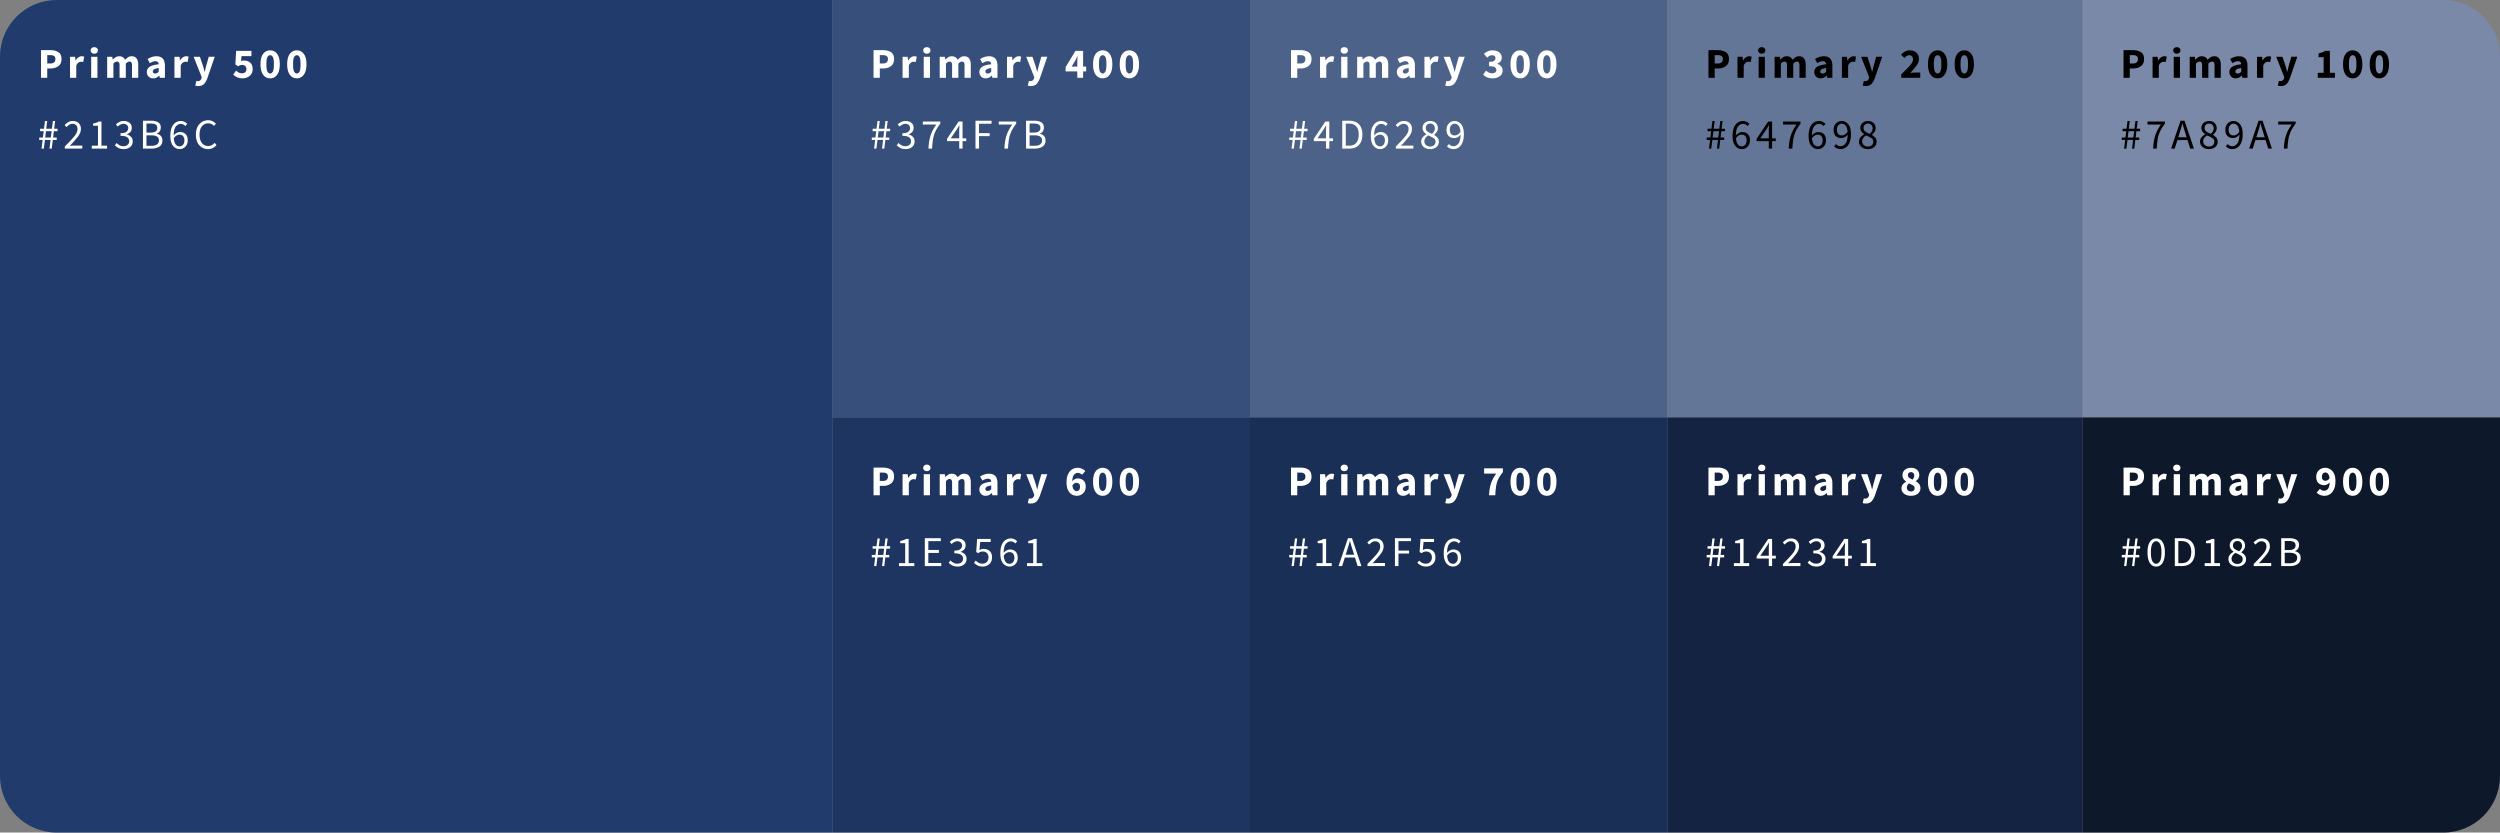 <svg width="1060" height="353" fill="none" xmlns="http://www.w3.org/2000/svg"><rect width="100%" height="100%" fill="#808080" stroke="none"/><path d="M0 24C0 10.745 10.745 0 24 0h329v353H24c-13.255 0-24-10.745-24-24V24Z" fill="#213B6C"/><path fill="#374F7B" d="M353 0h177v177H353z"/><path fill="#4D6289" d="M530 0h177v177H530z"/><path fill="#647698" d="M707 0h176v177H707z"/><path d="M883 0h153c13.25 0 24 10.745 24 24v153H883V0Z" fill="#7A89A7"/><path fill="#1E3561" d="M353 177h177v176H353z"/><path fill="#1A2F56" d="M530 177h177v176H530z"/><path fill="#142341" d="M707 177h176v176H707z"/><path d="M883 177h177v152c0 13.255-10.75 24-24 24H883V177Z" fill="#0D182B"/><path d="M17.386 33V21.264h4.032c1.284 0 2.382.276 3.294.828.912.552 1.368 1.536 1.368 2.952 0 1.38-.456 2.388-1.368 3.024-.912.636-1.986.954-3.222.954h-1.458V33h-2.646Zm2.646-6.084h1.296c1.44 0 2.16-.624 2.16-1.872 0-.612-.192-1.044-.576-1.296-.384-.252-.936-.378-1.656-.378h-1.224v3.546ZM29.692 33v-8.928h2.16l.18 1.566h.073c.324-.6.714-1.044 1.17-1.332.456-.3.912-.45 1.368-.45.252 0 .456.018.612.054.168.036.318.078.45.126l-.432 2.286a3.101 3.101 0 0 0-.972-.144c-.336 0-.69.126-1.062.378-.36.24-.66.66-.9 1.26V33h-2.646Zm10.286-10.242c-.444 0-.81-.126-1.098-.378a1.307 1.307 0 0 1-.431-1.008c0-.408.144-.738.431-.99.288-.252.654-.378 1.098-.378.456 0 .822.126 1.099.378.288.252.431.582.431.99 0 .408-.144.744-.431 1.008-.276.252-.642.378-1.099.378ZM38.664 33v-8.928h2.646V33h-2.646Zm6.775 0v-8.928h2.16l.18 1.152h.072c.372-.372.768-.69 1.188-.954.42-.276.924-.414 1.512-.414.636 0 1.146.132 1.53.396.396.252.708.618.936 1.098.396-.408.81-.756 1.242-1.044.444-.3.966-.45 1.566-.45.96 0 1.662.324 2.106.972.456.636.684 1.512.684 2.628V33H55.97v-5.202c0-.648-.09-1.092-.27-1.332-.18-.24-.456-.36-.828-.36-.444 0-.954.288-1.53.864V33h-2.646v-5.202c0-.648-.09-1.092-.27-1.332-.168-.24-.444-.36-.828-.36-.456 0-.96.288-1.512.864V33H45.44Zm20.384-1.836c.3 0 .558-.066.774-.198a3.11 3.11 0 0 0 .684-.558v-1.566c-.936.132-1.584.324-1.944.576-.36.252-.54.552-.54.9 0 .564.342.846 1.026.846Zm-.9 2.052c-.816 0-1.464-.258-1.944-.774-.48-.528-.72-1.17-.72-1.926 0-.936.396-1.668 1.188-2.196.792-.528 2.07-.882 3.834-1.062-.024-.396-.144-.708-.36-.936-.204-.24-.552-.36-1.044-.36-.372 0-.75.072-1.134.216a8.09 8.09 0 0 0-1.224.594l-.954-1.746a8.813 8.813 0 0 1 1.8-.846 6.226 6.226 0 0 1 2.016-.324c1.14 0 2.016.33 2.628.99.612.66.918 1.674.918 3.042V33h-2.16l-.18-.918h-.072a6 6 0 0 1-1.206.828 3.13 3.13 0 0 1-1.386.306ZM73.965 33v-8.928h2.16l.18 1.566h.072c.324-.6.714-1.044 1.17-1.332.456-.3.912-.45 1.368-.45.252 0 .456.018.612.054.168.036.318.078.45.126l-.432 2.286a3.101 3.101 0 0 0-.972-.144c-.336 0-.69.126-1.062.378-.36.24-.66.66-.9 1.26V33h-2.646Zm10.085 3.492c-.264 0-.498-.018-.702-.054a7.604 7.604 0 0 1-.558-.126l.468-2.016c.084.024.18.048.288.072.108.024.21.036.306.036.444 0 .786-.108 1.026-.324.24-.216.42-.498.54-.846l.126-.468-3.438-8.694h2.664l1.278 3.834c.132.408.252.822.36 1.242.108.42.222.852.342 1.296h.072l.288-1.26c.108-.432.216-.858.324-1.278l1.08-3.834h2.538l-3.096 9.018c-.42 1.128-.912 1.974-1.476 2.538-.564.576-1.374.864-2.43.864Zm18.876-3.276c-.936 0-1.734-.156-2.394-.468a5.925 5.925 0 0 1-1.638-1.134l1.188-1.674a6.29 6.29 0 0 0 1.134.81c.408.216.852.324 1.332.324.588 0 1.056-.15 1.404-.45.348-.3.522-.744.522-1.332 0-.576-.168-1.014-.504-1.314-.336-.3-.768-.45-1.296-.45-.336 0-.618.042-.846.126a5.512 5.512 0 0 0-.846.45l-1.188-.756.324-5.778h6.48v2.232h-4.194l-.198 2.142c.396-.18.822-.27 1.278-.27.984 0 1.836.288 2.556.864.72.576 1.08 1.47 1.08 2.682 0 1.272-.42 2.256-1.26 2.952-.84.696-1.818 1.044-2.934 1.044Zm11.616 0c-1.224 0-2.214-.51-2.97-1.53-.744-1.02-1.116-2.502-1.116-4.446s.372-3.408 1.116-4.392c.756-.996 1.746-1.494 2.97-1.494 1.224 0 2.208.498 2.952 1.494.756.984 1.134 2.448 1.134 4.392 0 1.944-.378 3.426-1.134 4.446-.744 1.02-1.728 1.53-2.952 1.53Zm0-2.052c.456 0 .834-.264 1.134-.792.3-.528.45-1.572.45-3.132s-.15-2.586-.45-3.078c-.3-.504-.678-.756-1.134-.756-.444 0-.822.252-1.134.756-.3.492-.45 1.518-.45 3.078 0 1.56.15 2.604.45 3.132.312.528.69.792 1.134.792Zm11.31 2.052c-1.224 0-2.214-.51-2.97-1.53-.744-1.02-1.116-2.502-1.116-4.446s.372-3.408 1.116-4.392c.756-.996 1.746-1.494 2.97-1.494 1.224 0 2.208.498 2.952 1.494.756.984 1.134 2.448 1.134 4.392 0 1.944-.378 3.426-1.134 4.446-.744 1.02-1.728 1.53-2.952 1.53Zm0-2.052c.456 0 .834-.264 1.134-.792.3-.528.45-1.572.45-3.132s-.15-2.586-.45-3.078c-.3-.504-.678-.756-1.134-.756-.444 0-.822.252-1.134.756-.3.492-.45 1.518-.45 3.078 0 1.56.15 2.604.45 3.132.312.528.69.792 1.134.792ZM370.386 33V21.264h4.032c1.284 0 2.382.276 3.294.828.912.552 1.368 1.536 1.368 2.952 0 1.38-.456 2.388-1.368 3.024-.912.636-1.986.954-3.222.954h-1.458V33h-2.646Zm2.646-6.084h1.296c1.44 0 2.16-.624 2.16-1.872 0-.612-.192-1.044-.576-1.296-.384-.252-.936-.378-1.656-.378h-1.224v3.546ZM382.693 33v-8.928h2.16l.18 1.566h.072c.324-.6.714-1.044 1.17-1.332.456-.3.912-.45 1.368-.45.252 0 .456.018.612.054.168.036.318.078.45.126l-.432 2.286a3.101 3.101 0 0 0-.972-.144c-.336 0-.69.126-1.062.378-.36.24-.66.66-.9 1.26V33h-2.646Zm10.286-10.242c-.444 0-.81-.126-1.098-.378a1.307 1.307 0 0 1-.432-1.008c0-.408.144-.738.432-.99.288-.252.654-.378 1.098-.378.456 0 .822.126 1.098.378.288.252.432.582.432.99 0 .408-.144.744-.432 1.008-.276.252-.642.378-1.098.378ZM391.665 33v-8.928h2.646V33h-2.646Zm6.774 0v-8.928h2.16l.18 1.152h.072c.372-.372.768-.69 1.188-.954.42-.276.924-.414 1.512-.414.636 0 1.146.132 1.53.396.396.252.708.618.936 1.098.396-.408.81-.756 1.242-1.044.444-.3.966-.45 1.566-.45.96 0 1.662.324 2.106.972.456.636.684 1.512.684 2.628V33h-2.646v-5.202c0-.648-.09-1.092-.27-1.332-.18-.24-.456-.36-.828-.36-.444 0-.954.288-1.53.864V33h-2.646v-5.202c0-.648-.09-1.092-.27-1.332-.168-.24-.444-.36-.828-.36-.456 0-.96.288-1.512.864V33h-2.646Zm20.384-1.836c.3 0 .558-.066.774-.198a3.11 3.11 0 0 0 .684-.558v-1.566c-.936.132-1.584.324-1.944.576-.36.252-.54.552-.54.9 0 .564.342.846 1.026.846Zm-.9 2.052c-.816 0-1.464-.258-1.944-.774-.48-.528-.72-1.17-.72-1.926 0-.936.396-1.668 1.188-2.196.792-.528 2.07-.882 3.834-1.062-.024-.396-.144-.708-.36-.936-.204-.24-.552-.36-1.044-.36-.372 0-.75.072-1.134.216a8.09 8.09 0 0 0-1.224.594l-.954-1.746a8.813 8.813 0 0 1 1.8-.846 6.226 6.226 0 0 1 2.016-.324c1.14 0 2.016.33 2.628.99.612.66.918 1.674.918 3.042V33h-2.16l-.18-.918h-.072a6 6 0 0 1-1.206.828 3.13 3.13 0 0 1-1.386.306Zm9.042-.216v-8.928h2.16l.18 1.566h.072c.324-.6.714-1.044 1.17-1.332.456-.3.912-.45 1.368-.45.252 0 .456.018.612.054.168.036.318.078.45.126l-.432 2.286a3.101 3.101 0 0 0-.972-.144c-.336 0-.69.126-1.062.378-.36.24-.66.66-.9 1.26V33h-2.646Zm10.085 3.492c-.264 0-.498-.018-.702-.054a7.604 7.604 0 0 1-.558-.126l.468-2.016c.084.024.18.048.288.072.108.024.21.036.306.036.444 0 .786-.108 1.026-.324.24-.216.42-.498.54-.846l.126-.468-3.438-8.694h2.664l1.278 3.834c.132.408.252.822.36 1.242.108.42.222.852.342 1.296h.072l.288-1.26c.108-.432.216-.858.324-1.278l1.08-3.834h2.538l-3.096 9.018c-.42 1.128-.912 1.974-1.476 2.538-.564.576-1.374.864-2.43.864Zm17.31-8.244h2.412v-1.854c0-.372.012-.798.036-1.278.024-.492.048-.918.072-1.278h-.072c-.144.312-.294.63-.45.954-.156.324-.318.648-.486.972l-1.512 2.484Zm6.192 2.016h-1.314V33h-2.466v-2.736h-4.95v-1.818l4.176-6.876h3.24v6.678h1.314v2.016Zm6.99 2.952c-1.224 0-2.214-.51-2.97-1.53-.744-1.02-1.116-2.502-1.116-4.446s.372-3.408 1.116-4.392c.756-.996 1.746-1.494 2.97-1.494 1.224 0 2.208.498 2.952 1.494.756.984 1.134 2.448 1.134 4.392 0 1.944-.378 3.426-1.134 4.446-.744 1.02-1.728 1.53-2.952 1.53Zm0-2.052c.456 0 .834-.264 1.134-.792.3-.528.45-1.572.45-3.132s-.15-2.586-.45-3.078c-.3-.504-.678-.756-1.134-.756-.444 0-.822.252-1.134.756-.3.492-.45 1.518-.45 3.078 0 1.56.15 2.604.45 3.132.312.528.69.792 1.134.792Zm11.31 2.052c-1.224 0-2.214-.51-2.97-1.53-.744-1.02-1.116-2.502-1.116-4.446s.372-3.408 1.116-4.392c.756-.996 1.746-1.494 2.97-1.494 1.224 0 2.208.498 2.952 1.494.756.984 1.134 2.448 1.134 4.392 0 1.944-.378 3.426-1.134 4.446-.744 1.02-1.728 1.53-2.952 1.53Zm0-2.052c.456 0 .834-.264 1.134-.792.3-.528.45-1.572.45-3.132s-.15-2.586-.45-3.078c-.3-.504-.678-.756-1.134-.756-.444 0-.822.252-1.134.756-.3.492-.45 1.518-.45 3.078 0 1.56.15 2.604.45 3.132.312.528.69.792 1.134.792ZM370.386 210v-11.736h4.032c1.284 0 2.382.276 3.294.828.912.552 1.368 1.536 1.368 2.952 0 1.38-.456 2.388-1.368 3.024-.912.636-1.986.954-3.222.954h-1.458V210h-2.646Zm2.646-6.084h1.296c1.44 0 2.16-.624 2.16-1.872 0-.612-.192-1.044-.576-1.296-.384-.252-.936-.378-1.656-.378h-1.224v3.546Zm9.661 6.084v-8.928h2.16l.18 1.566h.072c.324-.6.714-1.044 1.17-1.332.456-.3.912-.45 1.368-.45.252 0 .456.018.612.054.168.036.318.078.45.126l-.432 2.286a3.101 3.101 0 0 0-.972-.144c-.336 0-.69.126-1.062.378-.36.24-.66.66-.9 1.26V210h-2.646Zm10.286-10.242c-.444 0-.81-.126-1.098-.378a1.307 1.307 0 0 1-.432-1.008c0-.408.144-.738.432-.99.288-.252.654-.378 1.098-.378.456 0 .822.126 1.098.378.288.252.432.582.432.99 0 .408-.144.744-.432 1.008-.276.252-.642.378-1.098.378ZM391.665 210v-8.928h2.646V210h-2.646Zm6.774 0v-8.928h2.16l.18 1.152h.072c.372-.372.768-.69 1.188-.954.42-.276.924-.414 1.512-.414.636 0 1.146.132 1.53.396.396.252.708.618.936 1.098.396-.408.81-.756 1.242-1.044.444-.3.966-.45 1.566-.45.96 0 1.662.324 2.106.972.456.636.684 1.512.684 2.628V210h-2.646v-5.202c0-.648-.09-1.092-.27-1.332-.18-.24-.456-.36-.828-.36-.444 0-.954.288-1.53.864V210h-2.646v-5.202c0-.648-.09-1.092-.27-1.332-.168-.24-.444-.36-.828-.36-.456 0-.96.288-1.512.864V210h-2.646Zm20.384-1.836c.3 0 .558-.066.774-.198a3.11 3.11 0 0 0 .684-.558v-1.566c-.936.132-1.584.324-1.944.576-.36.252-.54.552-.54.9 0 .564.342.846 1.026.846Zm-.9 2.052c-.816 0-1.464-.258-1.944-.774-.48-.528-.72-1.17-.72-1.926 0-.936.396-1.668 1.188-2.196.792-.528 2.07-.882 3.834-1.062-.024-.396-.144-.708-.36-.936-.204-.24-.552-.36-1.044-.36-.372 0-.75.072-1.134.216a8.09 8.09 0 0 0-1.224.594l-.954-1.746a8.813 8.813 0 0 1 1.8-.846 6.226 6.226 0 0 1 2.016-.324c1.14 0 2.016.33 2.628.99.612.66.918 1.674.918 3.042V210h-2.16l-.18-.918h-.072a6 6 0 0 1-1.206.828 3.13 3.13 0 0 1-1.386.306Zm9.042-.216v-8.928h2.16l.18 1.566h.072c.324-.6.714-1.044 1.17-1.332.456-.3.912-.45 1.368-.45.252 0 .456.018.612.054.168.036.318.078.45.126l-.432 2.286a3.101 3.101 0 0 0-.972-.144c-.336 0-.69.126-1.062.378-.36.24-.66.66-.9 1.26V210h-2.646Zm10.085 3.492c-.264 0-.498-.018-.702-.054a7.604 7.604 0 0 1-.558-.126l.468-2.016c.084.024.18.048.288.072.108.024.21.036.306.036.444 0 .786-.108 1.026-.324.24-.216.42-.498.54-.846l.126-.468-3.438-8.694h2.664l1.278 3.834c.132.408.252.822.36 1.242.108.42.222.852.342 1.296h.072l.288-1.26c.108-.432.216-.858.324-1.278l1.08-3.834h2.538l-3.096 9.018c-.42 1.128-.912 1.974-1.476 2.538-.564.576-1.374.864-2.43.864Zm23.286-7.11c0 1.188-.378 2.124-1.134 2.808-.744.684-1.632 1.026-2.664 1.026a4.09 4.09 0 0 1-2.088-.576c-.66-.396-1.2-1.008-1.62-1.836-.408-.84-.612-1.926-.612-3.258 0-1.428.216-2.598.648-3.51.444-.912 1.014-1.584 1.71-2.016a4.195 4.195 0 0 1 2.268-.666c.756 0 1.41.138 1.962.414.552.264 1.008.582 1.368.954l-1.386 1.584c-.192-.216-.456-.402-.792-.558a2.129 2.129 0 0 0-.99-.252c-.624 0-1.164.264-1.62.792-.444.516-.69 1.44-.738 2.772.3-.384.666-.678 1.098-.882.432-.216.828-.324 1.188-.324.984 0 1.794.288 2.43.864.648.564.972 1.452.972 2.664Zm-3.852 1.854c.396 0 .732-.144 1.008-.432.288-.3.432-.774.432-1.422 0-.6-.144-1.026-.432-1.278-.276-.252-.63-.378-1.062-.378-.3 0-.606.09-.918.27-.3.168-.57.456-.81.864.12.9.348 1.524.684 1.872.336.336.702.504 1.098.504Zm11.058 1.98c-1.224 0-2.214-.51-2.97-1.53-.744-1.02-1.116-2.502-1.116-4.446s.372-3.408 1.116-4.392c.756-.996 1.746-1.494 2.97-1.494 1.224 0 2.208.498 2.952 1.494.756.984 1.134 2.448 1.134 4.392 0 1.944-.378 3.426-1.134 4.446-.744 1.02-1.728 1.53-2.952 1.53Zm0-2.052c.456 0 .834-.264 1.134-.792.3-.528.45-1.572.45-3.132s-.15-2.586-.45-3.078c-.3-.504-.678-.756-1.134-.756-.444 0-.822.252-1.134.756-.3.492-.45 1.518-.45 3.078 0 1.56.15 2.604.45 3.132.312.528.69.792 1.134.792Zm11.31 2.052c-1.224 0-2.214-.51-2.97-1.53-.744-1.02-1.116-2.502-1.116-4.446s.372-3.408 1.116-4.392c.756-.996 1.746-1.494 2.97-1.494 1.224 0 2.208.498 2.952 1.494.756.984 1.134 2.448 1.134 4.392 0 1.944-.378 3.426-1.134 4.446-.744 1.02-1.728 1.53-2.952 1.53Zm0-2.052c.456 0 .834-.264 1.134-.792.3-.528.45-1.572.45-3.132s-.15-2.586-.45-3.078c-.3-.504-.678-.756-1.134-.756-.444 0-.822.252-1.134.756-.3.492-.45 1.518-.45 3.078 0 1.56.15 2.604.45 3.132.312.528.69.792 1.134.792ZM547.386 33V21.264h4.032c1.284 0 2.382.276 3.294.828.912.552 1.368 1.536 1.368 2.952 0 1.38-.456 2.388-1.368 3.024-.912.636-1.986.954-3.222.954h-1.458V33h-2.646Zm2.646-6.084h1.296c1.44 0 2.16-.624 2.16-1.872 0-.612-.192-1.044-.576-1.296-.384-.252-.936-.378-1.656-.378h-1.224v3.546ZM559.693 33v-8.928h2.16l.18 1.566h.072c.324-.6.714-1.044 1.17-1.332.456-.3.912-.45 1.368-.45.252 0 .456.018.612.054.168.036.318.078.45.126l-.432 2.286a3.101 3.101 0 0 0-.972-.144c-.336 0-.69.126-1.062.378-.36.24-.66.66-.9 1.26V33h-2.646Zm10.286-10.242c-.444 0-.81-.126-1.098-.378a1.307 1.307 0 0 1-.432-1.008c0-.408.144-.738.432-.99.288-.252.654-.378 1.098-.378.456 0 .822.126 1.098.378.288.252.432.582.432.99 0 .408-.144.744-.432 1.008-.276.252-.642.378-1.098.378ZM568.665 33v-8.928h2.646V33h-2.646Zm6.774 0v-8.928h2.16l.18 1.152h.072c.372-.372.768-.69 1.188-.954.42-.276.924-.414 1.512-.414.636 0 1.146.132 1.53.396.396.252.708.618.936 1.098.396-.408.81-.756 1.242-1.044.444-.3.966-.45 1.566-.45.96 0 1.662.324 2.106.972.456.636.684 1.512.684 2.628V33h-2.646v-5.202c0-.648-.09-1.092-.27-1.332-.18-.24-.456-.36-.828-.36-.444 0-.954.288-1.53.864V33h-2.646v-5.202c0-.648-.09-1.092-.27-1.332-.168-.24-.444-.36-.828-.36-.456 0-.96.288-1.512.864V33h-2.646Zm20.384-1.836c.3 0 .558-.066.774-.198a3.11 3.11 0 0 0 .684-.558v-1.566c-.936.132-1.584.324-1.944.576-.36.252-.54.552-.54.9 0 .564.342.846 1.026.846Zm-.9 2.052c-.816 0-1.464-.258-1.944-.774-.48-.528-.72-1.17-.72-1.926 0-.936.396-1.668 1.188-2.196.792-.528 2.07-.882 3.834-1.062-.024-.396-.144-.708-.36-.936-.204-.24-.552-.36-1.044-.36-.372 0-.75.072-1.134.216a8.09 8.09 0 0 0-1.224.594l-.954-1.746a8.813 8.813 0 0 1 1.8-.846 6.226 6.226 0 0 1 2.016-.324c1.14 0 2.016.33 2.628.99.612.66.918 1.674.918 3.042V33h-2.16l-.18-.918h-.072a6 6 0 0 1-1.206.828 3.13 3.13 0 0 1-1.386.306Zm9.042-.216v-8.928h2.16l.18 1.566h.072c.324-.6.714-1.044 1.17-1.332.456-.3.912-.45 1.368-.45.252 0 .456.018.612.054.168.036.318.078.45.126l-.432 2.286a3.101 3.101 0 0 0-.972-.144c-.336 0-.69.126-1.062.378-.36.24-.66.66-.9 1.26V33h-2.646Zm10.085 3.492c-.264 0-.498-.018-.702-.054a7.604 7.604 0 0 1-.558-.126l.468-2.016c.084.024.18.048.288.072.108.024.21.036.306.036.444 0 .786-.108 1.026-.324.24-.216.42-.498.54-.846l.126-.468-3.438-8.694h2.664l1.278 3.834c.132.408.252.822.36 1.242.108.42.222.852.342 1.296h.072l.288-1.26c.108-.432.216-.858.324-1.278l1.08-3.834h2.538l-3.096 9.018c-.42 1.128-.912 1.974-1.476 2.538-.564.576-1.374.864-2.43.864Zm18.804-3.276c-.924 0-1.716-.15-2.376-.45-.66-.3-1.194-.69-1.602-1.17l1.224-1.674c.336.336.714.612 1.134.828.42.216.876.324 1.368.324.564 0 1.014-.114 1.35-.342.336-.24.504-.576.504-1.008 0-.504-.204-.9-.612-1.188-.408-.3-1.23-.45-2.466-.45v-1.872c1.02 0 1.722-.138 2.106-.414.396-.288.594-.66.594-1.116 0-.84-.468-1.26-1.404-1.26-.408 0-.78.09-1.116.27-.324.18-.666.426-1.026.738l-1.332-1.62a6.444 6.444 0 0 1 1.674-1.062 4.648 4.648 0 0 1 1.926-.396c1.176 0 2.124.276 2.844.828.732.54 1.098 1.308 1.098 2.304 0 1.152-.636 1.998-1.908 2.538v.072c.66.192 1.2.522 1.62.99.432.468.648 1.068.648 1.8 0 1.068-.42 1.89-1.26 2.466-.84.576-1.836.864-2.988.864Zm11.688 0c-1.224 0-2.214-.51-2.97-1.53-.744-1.02-1.116-2.502-1.116-4.446s.372-3.408 1.116-4.392c.756-.996 1.746-1.494 2.97-1.494 1.224 0 2.208.498 2.952 1.494.756.984 1.134 2.448 1.134 4.392 0 1.944-.378 3.426-1.134 4.446-.744 1.02-1.728 1.53-2.952 1.53Zm0-2.052c.456 0 .834-.264 1.134-.792.3-.528.45-1.572.45-3.132s-.15-2.586-.45-3.078c-.3-.504-.678-.756-1.134-.756-.444 0-.822.252-1.134.756-.3.492-.45 1.518-.45 3.078 0 1.56.15 2.604.45 3.132.312.528.69.792 1.134.792Zm11.31 2.052c-1.224 0-2.214-.51-2.97-1.53-.744-1.02-1.116-2.502-1.116-4.446s.372-3.408 1.116-4.392c.756-.996 1.746-1.494 2.97-1.494 1.224 0 2.208.498 2.952 1.494.756.984 1.134 2.448 1.134 4.392 0 1.944-.378 3.426-1.134 4.446-.744 1.02-1.728 1.53-2.952 1.53Zm0-2.052c.456 0 .834-.264 1.134-.792.3-.528.45-1.572.45-3.132s-.15-2.586-.45-3.078c-.3-.504-.678-.756-1.134-.756-.444 0-.822.252-1.134.756-.3.492-.45 1.518-.45 3.078 0 1.56.15 2.604.45 3.132.312.528.69.792 1.134.792ZM547.386 210v-11.736h4.032c1.284 0 2.382.276 3.294.828.912.552 1.368 1.536 1.368 2.952 0 1.38-.456 2.388-1.368 3.024-.912.636-1.986.954-3.222.954h-1.458V210h-2.646Zm2.646-6.084h1.296c1.44 0 2.16-.624 2.16-1.872 0-.612-.192-1.044-.576-1.296-.384-.252-.936-.378-1.656-.378h-1.224v3.546Zm9.661 6.084v-8.928h2.16l.18 1.566h.072c.324-.6.714-1.044 1.17-1.332.456-.3.912-.45 1.368-.45.252 0 .456.018.612.054.168.036.318.078.45.126l-.432 2.286a3.101 3.101 0 0 0-.972-.144c-.336 0-.69.126-1.062.378-.36.24-.66.66-.9 1.26V210h-2.646Zm10.286-10.242c-.444 0-.81-.126-1.098-.378a1.307 1.307 0 0 1-.432-1.008c0-.408.144-.738.432-.99.288-.252.654-.378 1.098-.378.456 0 .822.126 1.098.378.288.252.432.582.432.99 0 .408-.144.744-.432 1.008-.276.252-.642.378-1.098.378ZM568.665 210v-8.928h2.646V210h-2.646Zm6.774 0v-8.928h2.16l.18 1.152h.072c.372-.372.768-.69 1.188-.954.42-.276.924-.414 1.512-.414.636 0 1.146.132 1.53.396.396.252.708.618.936 1.098.396-.408.81-.756 1.242-1.044.444-.3.966-.45 1.566-.45.96 0 1.662.324 2.106.972.456.636.684 1.512.684 2.628V210h-2.646v-5.202c0-.648-.09-1.092-.27-1.332-.18-.24-.456-.36-.828-.36-.444 0-.954.288-1.53.864V210h-2.646v-5.202c0-.648-.09-1.092-.27-1.332-.168-.24-.444-.36-.828-.36-.456 0-.96.288-1.512.864V210h-2.646Zm20.384-1.836c.3 0 .558-.066.774-.198a3.11 3.11 0 0 0 .684-.558v-1.566c-.936.132-1.584.324-1.944.576-.36.252-.54.552-.54.9 0 .564.342.846 1.026.846Zm-.9 2.052c-.816 0-1.464-.258-1.944-.774-.48-.528-.72-1.17-.72-1.926 0-.936.396-1.668 1.188-2.196.792-.528 2.07-.882 3.834-1.062-.024-.396-.144-.708-.36-.936-.204-.24-.552-.36-1.044-.36-.372 0-.75.072-1.134.216a8.09 8.09 0 0 0-1.224.594l-.954-1.746a8.813 8.813 0 0 1 1.8-.846 6.226 6.226 0 0 1 2.016-.324c1.14 0 2.016.33 2.628.99.612.66.918 1.674.918 3.042V210h-2.16l-.18-.918h-.072a6 6 0 0 1-1.206.828 3.13 3.13 0 0 1-1.386.306Zm9.042-.216v-8.928h2.16l.18 1.566h.072c.324-.6.714-1.044 1.17-1.332.456-.3.912-.45 1.368-.45.252 0 .456.018.612.054.168.036.318.078.45.126l-.432 2.286a3.101 3.101 0 0 0-.972-.144c-.336 0-.69.126-1.062.378-.36.24-.66.66-.9 1.26V210h-2.646Zm10.085 3.492c-.264 0-.498-.018-.702-.054a7.604 7.604 0 0 1-.558-.126l.468-2.016c.084.024.18.048.288.072.108.024.21.036.306.036.444 0 .786-.108 1.026-.324.24-.216.42-.498.54-.846l.126-.468-3.438-8.694h2.664l1.278 3.834c.132.408.252.822.36 1.242.108.42.222.852.342 1.296h.072l.288-1.26c.108-.432.216-.858.324-1.278l1.08-3.834h2.538l-3.096 9.018c-.42 1.128-.912 1.974-1.476 2.538-.564.576-1.374.864-2.43.864ZM631.342 210c.072-1.272.21-2.412.414-3.42s.516-1.974.936-2.898c.42-.924.99-1.884 1.71-2.88h-5.13v-2.232h7.956v1.62c-.888 1.068-1.548 2.064-1.98 2.988-.432.924-.732 1.92-.9 2.988-.168 1.068-.282 2.346-.342 3.834h-2.664Zm13.2.216c-1.224 0-2.214-.51-2.97-1.53-.744-1.02-1.116-2.502-1.116-4.446s.372-3.408 1.116-4.392c.756-.996 1.746-1.494 2.97-1.494 1.224 0 2.208.498 2.952 1.494.756.984 1.134 2.448 1.134 4.392 0 1.944-.378 3.426-1.134 4.446-.744 1.02-1.728 1.53-2.952 1.53Zm0-2.052c.456 0 .834-.264 1.134-.792.3-.528.45-1.572.45-3.132s-.15-2.586-.45-3.078c-.3-.504-.678-.756-1.134-.756-.444 0-.822.252-1.134.756-.3.492-.45 1.518-.45 3.078 0 1.56.15 2.604.45 3.132.312.528.69.792 1.134.792Zm11.31 2.052c-1.224 0-2.214-.51-2.97-1.53-.744-1.02-1.116-2.502-1.116-4.446s.372-3.408 1.116-4.392c.756-.996 1.746-1.494 2.97-1.494 1.224 0 2.208.498 2.952 1.494.756.984 1.134 2.448 1.134 4.392 0 1.944-.378 3.426-1.134 4.446-.744 1.02-1.728 1.53-2.952 1.53Zm0-2.052c.456 0 .834-.264 1.134-.792.3-.528.45-1.572.45-3.132s-.15-2.586-.45-3.078c-.3-.504-.678-.756-1.134-.756-.444 0-.822.252-1.134.756-.3.492-.45 1.518-.45 3.078 0 1.56.15 2.604.45 3.132.312.528.69.792 1.134.792Z" fill="#fff"/><path d="M724.386 33V21.264h4.032c1.284 0 2.382.276 3.294.828.912.552 1.368 1.536 1.368 2.952 0 1.38-.456 2.388-1.368 3.024-.912.636-1.986.954-3.222.954h-1.458V33h-2.646Zm2.646-6.084h1.296c1.44 0 2.16-.624 2.16-1.872 0-.612-.192-1.044-.576-1.296-.384-.252-.936-.378-1.656-.378h-1.224v3.546ZM736.693 33v-8.928h2.16l.18 1.566h.072c.324-.6.714-1.044 1.17-1.332.456-.3.912-.45 1.368-.45.252 0 .456.018.612.054.168.036.318.078.45.126l-.432 2.286a3.101 3.101 0 0 0-.972-.144c-.336 0-.69.126-1.062.378-.36.24-.66.66-.9 1.26V33h-2.646Zm10.286-10.242c-.444 0-.81-.126-1.098-.378a1.307 1.307 0 0 1-.432-1.008c0-.408.144-.738.432-.99.288-.252.654-.378 1.098-.378.456 0 .822.126 1.098.378.288.252.432.582.432.99 0 .408-.144.744-.432 1.008-.276.252-.642.378-1.098.378ZM745.665 33v-8.928h2.646V33h-2.646Zm6.774 0v-8.928h2.16l.18 1.152h.072c.372-.372.768-.69 1.188-.954.42-.276.924-.414 1.512-.414.636 0 1.146.132 1.53.396.396.252.708.618.936 1.098.396-.408.81-.756 1.242-1.044.444-.3.966-.45 1.566-.45.96 0 1.662.324 2.106.972.456.636.684 1.512.684 2.628V33h-2.646v-5.202c0-.648-.09-1.092-.27-1.332-.18-.24-.456-.36-.828-.36-.444 0-.954.288-1.53.864V33h-2.646v-5.202c0-.648-.09-1.092-.27-1.332-.168-.24-.444-.36-.828-.36-.456 0-.96.288-1.512.864V33h-2.646Zm20.384-1.836c.3 0 .558-.066.774-.198a3.11 3.11 0 0 0 .684-.558v-1.566c-.936.132-1.584.324-1.944.576-.36.252-.54.552-.54.9 0 .564.342.846 1.026.846Zm-.9 2.052c-.816 0-1.464-.258-1.944-.774-.48-.528-.72-1.17-.72-1.926 0-.936.396-1.668 1.188-2.196.792-.528 2.07-.882 3.834-1.062-.024-.396-.144-.708-.36-.936-.204-.24-.552-.36-1.044-.36-.372 0-.75.072-1.134.216a8.09 8.09 0 0 0-1.224.594l-.954-1.746a8.813 8.813 0 0 1 1.8-.846 6.226 6.226 0 0 1 2.016-.324c1.14 0 2.016.33 2.628.99.612.66.918 1.674.918 3.042V33h-2.16l-.18-.918h-.072a6 6 0 0 1-1.206.828 3.13 3.13 0 0 1-1.386.306Zm9.042-.216v-8.928h2.16l.18 1.566h.072c.324-.6.714-1.044 1.17-1.332.456-.3.912-.45 1.368-.45.252 0 .456.018.612.054.168.036.318.078.45.126l-.432 2.286a3.101 3.101 0 0 0-.972-.144c-.336 0-.69.126-1.062.378-.36.24-.66.66-.9 1.26V33h-2.646Zm10.085 3.492c-.264 0-.498-.018-.702-.054a7.604 7.604 0 0 1-.558-.126l.468-2.016c.084.024.18.048.288.072.108.024.21.036.306.036.444 0 .786-.108 1.026-.324.24-.216.42-.498.54-.846l.126-.468-3.438-8.694h2.664l1.278 3.834c.132.408.252.822.36 1.242.108.42.222.852.342 1.296h.072l.288-1.26c.108-.432.216-.858.324-1.278l1.08-3.834h2.538l-3.096 9.018c-.42 1.128-.912 1.974-1.476 2.538-.564.576-1.374.864-2.43.864ZM806.146 33v-1.512c1.452-1.38 2.64-2.574 3.564-3.582.936-1.02 1.404-1.938 1.404-2.754 0-.552-.15-.978-.45-1.278-.288-.3-.678-.45-1.17-.45-.42 0-.792.12-1.116.36-.324.24-.63.51-.918.81l-1.44-1.422c.564-.6 1.14-1.05 1.728-1.35.588-.312 1.29-.468 2.106-.468 1.128 0 2.04.336 2.736 1.008.696.66 1.044 1.536 1.044 2.628 0 .96-.378 1.944-1.134 2.952a33.424 33.424 0 0 1-2.52 2.97c.288-.036.612-.066.972-.09.36-.036.672-.054.936-.054h2.304V33h-8.046Zm15.396.216c-1.224 0-2.214-.51-2.97-1.53-.744-1.02-1.116-2.502-1.116-4.446s.372-3.408 1.116-4.392c.756-.996 1.746-1.494 2.97-1.494 1.224 0 2.208.498 2.952 1.494.756.984 1.134 2.448 1.134 4.392 0 1.944-.378 3.426-1.134 4.446-.744 1.02-1.728 1.53-2.952 1.53Zm0-2.052c.456 0 .834-.264 1.134-.792.3-.528.45-1.572.45-3.132s-.15-2.586-.45-3.078c-.3-.504-.678-.756-1.134-.756-.444 0-.822.252-1.134.756-.3.492-.45 1.518-.45 3.078 0 1.56.15 2.604.45 3.132.312.528.69.792 1.134.792Zm11.31 2.052c-1.224 0-2.214-.51-2.97-1.53-.744-1.02-1.116-2.502-1.116-4.446s.372-3.408 1.116-4.392c.756-.996 1.746-1.494 2.97-1.494 1.224 0 2.208.498 2.952 1.494.756.984 1.134 2.448 1.134 4.392 0 1.944-.378 3.426-1.134 4.446-.744 1.02-1.728 1.53-2.952 1.53Zm0-2.052c.456 0 .834-.264 1.134-.792.3-.528.45-1.572.45-3.132s-.15-2.586-.45-3.078c-.3-.504-.678-.756-1.134-.756-.444 0-.822.252-1.134.756-.3.492-.45 1.518-.45 3.078 0 1.56.15 2.604.45 3.132.312.528.69.792 1.134.792Z" fill="#000"/><path d="M724.386 210v-11.736h4.032c1.284 0 2.382.276 3.294.828.912.552 1.368 1.536 1.368 2.952 0 1.38-.456 2.388-1.368 3.024-.912.636-1.986.954-3.222.954h-1.458V210h-2.646Zm2.646-6.084h1.296c1.44 0 2.16-.624 2.16-1.872 0-.612-.192-1.044-.576-1.296-.384-.252-.936-.378-1.656-.378h-1.224v3.546Zm9.661 6.084v-8.928h2.16l.18 1.566h.072c.324-.6.714-1.044 1.17-1.332.456-.3.912-.45 1.368-.45.252 0 .456.018.612.054.168.036.318.078.45.126l-.432 2.286a3.101 3.101 0 0 0-.972-.144c-.336 0-.69.126-1.062.378-.36.24-.66.66-.9 1.26V210h-2.646Zm10.286-10.242c-.444 0-.81-.126-1.098-.378a1.307 1.307 0 0 1-.432-1.008c0-.408.144-.738.432-.99.288-.252.654-.378 1.098-.378.456 0 .822.126 1.098.378.288.252.432.582.432.99 0 .408-.144.744-.432 1.008-.276.252-.642.378-1.098.378ZM745.665 210v-8.928h2.646V210h-2.646Zm6.774 0v-8.928h2.16l.18 1.152h.072c.372-.372.768-.69 1.188-.954.42-.276.924-.414 1.512-.414.636 0 1.146.132 1.53.396.396.252.708.618.936 1.098.396-.408.81-.756 1.242-1.044.444-.3.966-.45 1.566-.45.96 0 1.662.324 2.106.972.456.636.684 1.512.684 2.628V210h-2.646v-5.202c0-.648-.09-1.092-.27-1.332-.18-.24-.456-.36-.828-.36-.444 0-.954.288-1.53.864V210h-2.646v-5.202c0-.648-.09-1.092-.27-1.332-.168-.24-.444-.36-.828-.36-.456 0-.96.288-1.512.864V210h-2.646Zm20.384-1.836c.3 0 .558-.066.774-.198a3.11 3.11 0 0 0 .684-.558v-1.566c-.936.132-1.584.324-1.944.576-.36.252-.54.552-.54.9 0 .564.342.846 1.026.846Zm-.9 2.052c-.816 0-1.464-.258-1.944-.774-.48-.528-.72-1.17-.72-1.926 0-.936.396-1.668 1.188-2.196.792-.528 2.07-.882 3.834-1.062-.024-.396-.144-.708-.36-.936-.204-.24-.552-.36-1.044-.36-.372 0-.75.072-1.134.216a8.09 8.09 0 0 0-1.224.594l-.954-1.746a8.813 8.813 0 0 1 1.8-.846 6.226 6.226 0 0 1 2.016-.324c1.14 0 2.016.33 2.628.99.612.66.918 1.674.918 3.042V210h-2.16l-.18-.918h-.072a6 6 0 0 1-1.206.828 3.13 3.13 0 0 1-1.386.306Zm9.042-.216v-8.928h2.16l.18 1.566h.072c.324-.6.714-1.044 1.17-1.332.456-.3.912-.45 1.368-.45.252 0 .456.018.612.054.168.036.318.078.45.126l-.432 2.286a3.101 3.101 0 0 0-.972-.144c-.336 0-.69.126-1.062.378-.36.24-.66.66-.9 1.26V210h-2.646Zm10.085 3.492c-.264 0-.498-.018-.702-.054a7.604 7.604 0 0 1-.558-.126l.468-2.016c.084.024.18.048.288.072.108.024.21.036.306.036.444 0 .786-.108 1.026-.324.24-.216.42-.498.54-.846l.126-.468-3.438-8.694h2.664l1.278 3.834c.132.408.252.822.36 1.242.108.42.222.852.342 1.296h.072l.288-1.26c.108-.432.216-.858.324-1.278l1.08-3.834h2.538l-3.096 9.018c-.42 1.128-.912 1.974-1.476 2.538-.564.576-1.374.864-2.43.864Zm19.164-3.276c-1.14 0-2.088-.288-2.844-.864-.756-.588-1.134-1.344-1.134-2.268 0-.696.186-1.266.558-1.71.384-.444.846-.81 1.386-1.098v-.072a4.744 4.744 0 0 1-1.098-1.152c-.288-.432-.432-.948-.432-1.548 0-.972.342-1.74 1.026-2.304.696-.564 1.572-.846 2.628-.846 1.044 0 1.884.288 2.52.864.636.564.954 1.32.954 2.268 0 .552-.15 1.044-.45 1.476-.3.42-.648.762-1.044 1.026v.072c.552.3 1.02.684 1.404 1.152.384.468.576 1.08.576 1.836 0 .9-.372 1.656-1.116 2.268-.744.6-1.722.9-2.934.9Zm.72-6.876c.468-.54.702-1.098.702-1.674 0-.444-.126-.798-.378-1.062-.24-.276-.576-.414-1.008-.414-.348 0-.648.108-.9.324-.252.216-.378.546-.378.99 0 .468.18.834.54 1.098.36.264.834.51 1.422.738Zm-.666 5.04c.444 0 .81-.114 1.098-.342.288-.24.432-.6.432-1.08 0-.504-.222-.882-.666-1.134a15.779 15.779 0 0 0-1.746-.864c-.252.24-.462.516-.63.828a2.058 2.058 0 0 0-.252.99c0 .504.174.9.522 1.188.348.276.762.414 1.242.414Zm11.274 1.836c-1.224 0-2.214-.51-2.97-1.53-.744-1.02-1.116-2.502-1.116-4.446s.372-3.408 1.116-4.392c.756-.996 1.746-1.494 2.97-1.494 1.224 0 2.208.498 2.952 1.494.756.984 1.134 2.448 1.134 4.392 0 1.944-.378 3.426-1.134 4.446-.744 1.02-1.728 1.53-2.952 1.53Zm0-2.052c.456 0 .834-.264 1.134-.792.3-.528.45-1.572.45-3.132s-.15-2.586-.45-3.078c-.3-.504-.678-.756-1.134-.756-.444 0-.822.252-1.134.756-.3.492-.45 1.518-.45 3.078 0 1.56.15 2.604.45 3.132.312.528.69.792 1.134.792Zm11.31 2.052c-1.224 0-2.214-.51-2.97-1.53-.744-1.02-1.116-2.502-1.116-4.446s.372-3.408 1.116-4.392c.756-.996 1.746-1.494 2.97-1.494 1.224 0 2.208.498 2.952 1.494.756.984 1.134 2.448 1.134 4.392 0 1.944-.378 3.426-1.134 4.446-.744 1.02-1.728 1.53-2.952 1.53Zm0-2.052c.456 0 .834-.264 1.134-.792.3-.528.45-1.572.45-3.132s-.15-2.586-.45-3.078c-.3-.504-.678-.756-1.134-.756-.444 0-.822.252-1.134.756-.3.492-.45 1.518-.45 3.078 0 1.56.15 2.604.45 3.132.312.528.69.792 1.134.792Z" fill="#fff"/><path d="M900.386 33V21.264h4.032c1.284 0 2.382.276 3.294.828.912.552 1.368 1.536 1.368 2.952 0 1.38-.456 2.388-1.368 3.024-.912.636-1.986.954-3.222.954h-1.458V33h-2.646Zm2.646-6.084h1.296c1.44 0 2.16-.624 2.16-1.872 0-.612-.192-1.044-.576-1.296-.384-.252-.936-.378-1.656-.378h-1.224v3.546ZM912.693 33v-8.928h2.16l.18 1.566h.072c.324-.6.714-1.044 1.17-1.332.456-.3.912-.45 1.368-.45.252 0 .456.018.612.054.168.036.318.078.45.126l-.432 2.286a3.101 3.101 0 0 0-.972-.144c-.336 0-.69.126-1.062.378-.36.24-.66.66-.9 1.26V33h-2.646Zm10.286-10.242c-.444 0-.81-.126-1.098-.378a1.307 1.307 0 0 1-.432-1.008c0-.408.144-.738.432-.99.288-.252.654-.378 1.098-.378.456 0 .822.126 1.098.378.288.252.432.582.432.99 0 .408-.144.744-.432 1.008-.276.252-.642.378-1.098.378ZM921.665 33v-8.928h2.646V33h-2.646Zm6.774 0v-8.928h2.16l.18 1.152h.072c.372-.372.768-.69 1.188-.954.42-.276.924-.414 1.512-.414.636 0 1.146.132 1.53.396.396.252.708.618.936 1.098.396-.408.81-.756 1.242-1.044.444-.3.966-.45 1.566-.45.96 0 1.662.324 2.106.972.456.636.684 1.512.684 2.628V33h-2.646v-5.202c0-.648-.09-1.092-.27-1.332-.18-.24-.456-.36-.828-.36-.444 0-.954.288-1.53.864V33h-2.646v-5.202c0-.648-.09-1.092-.27-1.332-.168-.24-.444-.36-.828-.36-.456 0-.96.288-1.512.864V33h-2.646Zm20.384-1.836c.3 0 .558-.066.774-.198a3.11 3.11 0 0 0 .684-.558v-1.566c-.936.132-1.584.324-1.944.576-.36.252-.54.552-.54.9 0 .564.342.846 1.026.846Zm-.9 2.052c-.816 0-1.464-.258-1.944-.774-.48-.528-.72-1.17-.72-1.926 0-.936.396-1.668 1.188-2.196.792-.528 2.07-.882 3.834-1.062-.024-.396-.144-.708-.36-.936-.204-.24-.552-.36-1.044-.36-.372 0-.75.072-1.134.216a8.09 8.09 0 0 0-1.224.594l-.954-1.746a8.813 8.813 0 0 1 1.8-.846 6.226 6.226 0 0 1 2.016-.324c1.14 0 2.016.33 2.628.99.612.66.918 1.674.918 3.042V33h-2.16l-.18-.918h-.072a6 6 0 0 1-1.206.828 3.13 3.13 0 0 1-1.386.306Zm9.042-.216v-8.928h2.16l.18 1.566h.072c.324-.6.714-1.044 1.17-1.332.456-.3.912-.45 1.368-.45.252 0 .456.018.612.054.168.036.318.078.45.126l-.432 2.286a3.101 3.101 0 0 0-.972-.144c-.336 0-.69.126-1.062.378-.36.24-.66.66-.9 1.26V33h-2.646Zm10.085 3.492c-.264 0-.498-.018-.702-.054a7.604 7.604 0 0 1-.558-.126l.468-2.016c.084.024.18.048.288.072.108.024.21.036.306.036.444 0 .786-.108 1.026-.324.24-.216.42-.498.54-.846l.126-.468-3.438-8.694h2.664l1.278 3.834c.132.408.252.822.36 1.242.108.42.222.852.342 1.296h.072l.288-1.26c.108-.432.216-.858.324-1.278l1.08-3.834h2.538l-3.096 9.018c-.42 1.128-.912 1.974-1.476 2.538-.564.576-1.374.864-2.43.864ZM982.74 33v-2.142h2.484v-6.606h-2.142v-1.638a9.24 9.24 0 0 0 1.584-.432 8.706 8.706 0 0 0 1.26-.612h1.944v9.288h2.142V33h-7.272Zm14.802.216c-1.224 0-2.214-.51-2.97-1.53-.744-1.02-1.116-2.502-1.116-4.446s.372-3.408 1.116-4.392c.756-.996 1.746-1.494 2.97-1.494 1.224 0 2.208.498 2.948 1.494.76.984 1.14 2.448 1.14 4.392 0 1.944-.38 3.426-1.14 4.446-.74 1.02-1.724 1.53-2.948 1.53Zm0-2.052c.456 0 .834-.264 1.134-.792.3-.528.45-1.572.45-3.132s-.15-2.586-.45-3.078c-.3-.504-.678-.756-1.134-.756-.444 0-.822.252-1.134.756-.3.492-.45 1.518-.45 3.078 0 1.56.15 2.604.45 3.132.312.528.69.792 1.134.792Zm11.308 2.052c-1.22 0-2.21-.51-2.97-1.53-.74-1.02-1.11-2.502-1.11-4.446s.37-3.408 1.11-4.392c.76-.996 1.75-1.494 2.97-1.494 1.23 0 2.21.498 2.95 1.494.76.984 1.14 2.448 1.14 4.392 0 1.944-.38 3.426-1.14 4.446-.74 1.02-1.72 1.53-2.95 1.53Zm0-2.052c.46 0 .84-.264 1.14-.792.3-.528.45-1.572.45-3.132s-.15-2.586-.45-3.078c-.3-.504-.68-.756-1.14-.756-.44 0-.82.252-1.13.756-.3.492-.45 1.518-.45 3.078 0 1.56.15 2.604.45 3.132.31.528.69.792 1.13.792Z" fill="#000"/><path d="M900.386 210v-11.736h4.032c1.284 0 2.382.276 3.294.828.912.552 1.368 1.536 1.368 2.952 0 1.38-.456 2.388-1.368 3.024-.912.636-1.986.954-3.222.954h-1.458V210h-2.646Zm2.646-6.084h1.296c1.44 0 2.16-.624 2.16-1.872 0-.612-.192-1.044-.576-1.296-.384-.252-.936-.378-1.656-.378h-1.224v3.546Zm9.661 6.084v-8.928h2.16l.18 1.566h.072c.324-.6.714-1.044 1.17-1.332.456-.3.912-.45 1.368-.45.252 0 .456.018.612.054.168.036.318.078.45.126l-.432 2.286a3.101 3.101 0 0 0-.972-.144c-.336 0-.69.126-1.062.378-.36.24-.66.66-.9 1.26V210h-2.646Zm10.286-10.242c-.444 0-.81-.126-1.098-.378a1.307 1.307 0 0 1-.432-1.008c0-.408.144-.738.432-.99.288-.252.654-.378 1.098-.378.456 0 .822.126 1.098.378.288.252.432.582.432.99 0 .408-.144.744-.432 1.008-.276.252-.642.378-1.098.378ZM921.665 210v-8.928h2.646V210h-2.646Zm6.774 0v-8.928h2.16l.18 1.152h.072c.372-.372.768-.69 1.188-.954.42-.276.924-.414 1.512-.414.636 0 1.146.132 1.53.396.396.252.708.618.936 1.098.396-.408.81-.756 1.242-1.044.444-.3.966-.45 1.566-.45.96 0 1.662.324 2.106.972.456.636.684 1.512.684 2.628V210h-2.646v-5.202c0-.648-.09-1.092-.27-1.332-.18-.24-.456-.36-.828-.36-.444 0-.954.288-1.53.864V210h-2.646v-5.202c0-.648-.09-1.092-.27-1.332-.168-.24-.444-.36-.828-.36-.456 0-.96.288-1.512.864V210h-2.646Zm20.384-1.836c.3 0 .558-.066.774-.198a3.11 3.11 0 0 0 .684-.558v-1.566c-.936.132-1.584.324-1.944.576-.36.252-.54.552-.54.9 0 .564.342.846 1.026.846Zm-.9 2.052c-.816 0-1.464-.258-1.944-.774-.48-.528-.72-1.17-.72-1.926 0-.936.396-1.668 1.188-2.196.792-.528 2.07-.882 3.834-1.062-.024-.396-.144-.708-.36-.936-.204-.24-.552-.36-1.044-.36-.372 0-.75.072-1.134.216a8.09 8.09 0 0 0-1.224.594l-.954-1.746a8.813 8.813 0 0 1 1.8-.846 6.226 6.226 0 0 1 2.016-.324c1.14 0 2.016.33 2.628.99.612.66.918 1.674.918 3.042V210h-2.16l-.18-.918h-.072a6 6 0 0 1-1.206.828 3.13 3.13 0 0 1-1.386.306Zm9.042-.216v-8.928h2.16l.18 1.566h.072c.324-.6.714-1.044 1.17-1.332.456-.3.912-.45 1.368-.45.252 0 .456.018.612.054.168.036.318.078.45.126l-.432 2.286a3.101 3.101 0 0 0-.972-.144c-.336 0-.69.126-1.062.378-.36.24-.66.66-.9 1.26V210h-2.646Zm10.085 3.492c-.264 0-.498-.018-.702-.054a7.604 7.604 0 0 1-.558-.126l.468-2.016c.084.024.18.048.288.072.108.024.21.036.306.036.444 0 .786-.108 1.026-.324.24-.216.42-.498.54-.846l.126-.468-3.438-8.694h2.664l1.278 3.834c.132.408.252.822.36 1.242.108.42.222.852.342 1.296h.072l.288-1.26c.108-.432.216-.858.324-1.278l1.08-3.834h2.538l-3.096 9.018c-.42 1.128-.912 1.974-1.476 2.538-.564.576-1.374.864-2.43.864Zm18.966-9.648c.3 0 .6-.084.9-.252.312-.18.582-.474.81-.882-.12-.9-.348-1.518-.684-1.854-.336-.348-.702-.522-1.098-.522-.384 0-.72.15-1.008.45-.288.288-.432.756-.432 1.404 0 .6.144 1.026.432 1.278.288.252.648.378 1.08.378Zm-.414 6.372c-.756 0-1.416-.138-1.98-.414-.552-.276-1.008-.594-1.368-.954l1.404-1.584c.192.216.45.408.774.576.324.156.654.234.99.234.636 0 1.176-.258 1.62-.774.444-.528.69-1.458.738-2.79-.3.384-.666.684-1.098.9-.432.204-.828.306-1.188.306-.972 0-1.782-.288-2.43-.864-.648-.576-.972-1.464-.972-2.664 0-1.188.372-2.124 1.116-2.808.756-.684 1.65-1.026 2.682-1.026.732 0 1.428.198 2.088.594.672.384 1.212.99 1.62 1.818.42.828.63 1.914.63 3.258 0 1.416-.222 2.586-.666 3.51-.432.912-1.002 1.59-1.71 2.034a4.19 4.19 0 0 1-2.25.648Zm11.94 0c-1.224 0-2.214-.51-2.97-1.53-.744-1.02-1.116-2.502-1.116-4.446s.372-3.408 1.116-4.392c.756-.996 1.746-1.494 2.97-1.494 1.224 0 2.208.498 2.948 1.494.76.984 1.14 2.448 1.14 4.392 0 1.944-.38 3.426-1.14 4.446-.74 1.02-1.724 1.53-2.948 1.53Zm0-2.052c.456 0 .834-.264 1.134-.792.3-.528.45-1.572.45-3.132s-.15-2.586-.45-3.078c-.3-.504-.678-.756-1.134-.756-.444 0-.822.252-1.134.756-.3.492-.45 1.518-.45 3.078 0 1.56.15 2.604.45 3.132.312.528.69.792 1.134.792Zm11.308 2.052c-1.22 0-2.21-.51-2.97-1.53-.74-1.02-1.11-2.502-1.11-4.446s.37-3.408 1.11-4.392c.76-.996 1.75-1.494 2.97-1.494 1.23 0 2.21.498 2.95 1.494.76.984 1.14 2.448 1.14 4.392 0 1.944-.38 3.426-1.14 4.446-.74 1.02-1.72 1.53-2.95 1.53Zm0-2.052c.46 0 .84-.264 1.14-.792.3-.528.45-1.572.45-3.132s-.15-2.586-.45-3.078c-.3-.504-.68-.756-1.14-.756-.44 0-.82.252-1.13.756-.3.492-.45 1.518-.45 3.078 0 1.56.15 2.604.45 3.132.31.528.69.792 1.13.792ZM19.168 58.302h2.376l.324-2.664h-2.376l-.324 2.664ZM17.62 63l.45-3.672h-1.44v-1.026h1.566l.324-2.664h-1.53v-1.044h1.656l.414-3.294h.954l-.414 3.294h2.394l.432-3.294h.954l-.432 3.294h1.458v1.044H22.84l-.324 2.664h1.53v1.026H22.39L21.94 63h-.954l.432-3.672h-2.376L18.592 63h-.972Zm9.847 0v-.882c1.728-1.716 3.06-3.138 3.996-4.266.936-1.14 1.404-2.172 1.404-3.096 0-.66-.18-1.2-.54-1.62-.36-.42-.906-.63-1.638-.63-.48 0-.924.138-1.332.414-.408.264-.78.588-1.116.972l-.846-.846c.48-.516.99-.936 1.53-1.26.552-.324 1.2-.486 1.944-.486 1.068 0 1.908.312 2.52.936.612.612.918 1.428.918 2.448 0 1.08-.444 2.184-1.332 3.312-.876 1.128-1.992 2.406-3.348 3.834l.972-.072c.336-.024.654-.036.954-.036h3.33V63h-7.416Zm11.45 0v-1.224h2.627v-8.46h-2.087v-.954a7.585 7.585 0 0 0 1.367-.342 5.81 5.81 0 0 0 1.063-.504h1.133v10.26h2.377V63h-6.48Zm13.573.216c-.912 0-1.674-.162-2.286-.486-.612-.336-1.11-.714-1.494-1.134l.756-.972c.336.36.738.678 1.206.954.48.276 1.056.414 1.728.414.696 0 1.266-.192 1.71-.576.444-.384.666-.894.666-1.53 0-.684-.27-1.236-.81-1.656-.54-.42-1.494-.63-2.862-.63v-1.134c1.224 0 2.07-.204 2.538-.612.48-.42.72-.93.72-1.53 0-.552-.18-.99-.54-1.314-.348-.336-.828-.504-1.44-.504-.48 0-.924.114-1.332.342-.408.216-.78.492-1.116.828l-.792-.936c.444-.408.936-.75 1.476-1.026.54-.276 1.146-.414 1.818-.414.996 0 1.818.258 2.466.774.648.504.972 1.218.972 2.142 0 .696-.192 1.266-.576 1.71-.384.444-.888.786-1.512 1.026v.072a3.585 3.585 0 0 1 1.764.99c.48.492.72 1.134.72 1.926 0 1.02-.366 1.824-1.098 2.412-.732.576-1.626.864-2.682.864ZM60.61 63V51.192h3.51c1.2 0 2.171.222 2.915.666.756.444 1.134 1.182 1.134 2.214 0 .588-.15 1.122-.45 1.602-.3.468-.726.792-1.278.972v.072c.708.132 1.284.432 1.728.9.456.468.684 1.11.684 1.926 0 1.164-.42 2.034-1.26 2.61-.828.564-1.902.846-3.222.846H60.61Zm1.493-6.786h1.746c1.008 0 1.734-.174 2.178-.522.444-.348.666-.822.666-1.422 0-.684-.234-1.17-.702-1.458-.468-.288-1.158-.432-2.07-.432h-1.818v3.834Zm0 5.598h2.052c1.02 0 1.812-.186 2.376-.558.564-.384.846-.972.846-1.764 0-.732-.282-1.266-.846-1.602-.552-.348-1.344-.522-2.376-.522h-2.052v4.446Zm17.494-2.286c0 1.092-.336 1.98-1.008 2.664-.672.684-1.47 1.026-2.394 1.026-1.128 0-2.07-.456-2.826-1.368-.756-.924-1.134-2.31-1.134-4.158 0-1.536.204-2.772.612-3.708.42-.936.96-1.614 1.62-2.034a3.894 3.894 0 0 1 2.142-.648c.624 0 1.158.12 1.602.36.456.228.846.516 1.17.864l-.828.918c-.504-.6-1.134-.9-1.89-.9-.804 0-1.5.36-2.088 1.08-.588.708-.9 1.974-.936 3.798.36-.432.78-.78 1.26-1.044s.954-.396 1.422-.396c.996 0 1.788.3 2.376.9.6.588.9 1.47.9 2.646Zm-3.402 2.52c.564 0 1.038-.228 1.422-.684.384-.468.576-1.08.576-1.836 0-.744-.18-1.332-.54-1.764-.348-.444-.876-.666-1.584-.666-.372 0-.774.12-1.206.36-.432.24-.828.624-1.188 1.152.192 2.292 1.032 3.438 2.52 3.438Zm12.007 1.17c-1.476 0-2.706-.54-3.69-1.62-.972-1.08-1.458-2.58-1.458-4.5 0-1.896.498-3.39 1.494-4.482s2.244-1.638 3.744-1.638c.72 0 1.35.15 1.89.45.552.288 1.002.624 1.35 1.008l-.81.972a3.843 3.843 0 0 0-1.062-.81 2.905 2.905 0 0 0-1.35-.306c-1.116 0-2.016.432-2.7 1.296-.672.852-1.008 2.01-1.008 3.474 0 1.488.33 2.67.99 3.546.66.864 1.548 1.296 2.664 1.296.564 0 1.068-.114 1.512-.342.444-.24.852-.57 1.224-.99l.828.936c-.468.54-.996.96-1.584 1.26-.588.3-1.266.45-2.034.45ZM372.168 58.302h2.376l.324-2.664h-2.376l-.324 2.664ZM370.62 63l.45-3.672h-1.44v-1.026h1.566l.324-2.664h-1.53v-1.044h1.656l.414-3.294h.954l-.414 3.294h2.394l.432-3.294h.954l-.432 3.294h1.458v1.044h-1.566l-.324 2.664h1.53v1.026h-1.656L374.94 63h-.954l.432-3.672h-2.376l-.45 3.672h-.972Zm13.375.216c-.912 0-1.674-.162-2.286-.486-.612-.336-1.11-.714-1.494-1.134l.756-.972c.336.36.738.678 1.206.954.48.276 1.056.414 1.728.414.696 0 1.266-.192 1.71-.576.444-.384.666-.894.666-1.53 0-.684-.27-1.236-.81-1.656-.54-.42-1.494-.63-2.862-.63v-1.134c1.224 0 2.07-.204 2.538-.612.48-.42.72-.93.72-1.53 0-.552-.18-.99-.54-1.314-.348-.336-.828-.504-1.44-.504-.48 0-.924.114-1.332.342-.408.216-.78.492-1.116.828l-.792-.936c.444-.408.936-.75 1.476-1.026.54-.276 1.146-.414 1.818-.414.996 0 1.818.258 2.466.774.648.504.972 1.218.972 2.142 0 .696-.192 1.266-.576 1.71-.384.444-.888.786-1.512 1.026v.072a3.585 3.585 0 0 1 1.764.99c.48.492.72 1.134.72 1.926 0 1.02-.366 1.824-1.098 2.412-.732.576-1.626.864-2.682.864Zm9.686-.216c.06-1.44.21-2.73.45-3.87.24-1.152.588-2.232 1.044-3.24a18.362 18.362 0 0 1 1.836-3.096h-5.724v-1.278h7.398v.918c-.9 1.164-1.59 2.268-2.07 3.312a12.654 12.654 0 0 0-1.008 3.294c-.192 1.152-.324 2.472-.396 3.96h-1.53Zm9.433-4.356h3.6v-3.33c0-.3.012-.666.036-1.098.024-.432.042-.804.054-1.116h-.072c-.144.276-.3.546-.468.81-.156.264-.312.534-.468.81l-2.682 3.924Zm6.57 1.188h-1.566V63h-1.404v-3.168h-5.166v-.972l4.914-7.344h1.656v7.128h1.566v1.188ZM413.609 63V51.192h6.804v1.26h-5.31v3.996h4.5v1.26h-4.5V63h-1.494Zm12.261 0c.06-1.44.21-2.73.45-3.87.24-1.152.588-2.232 1.044-3.24a18.362 18.362 0 0 1 1.836-3.096h-5.724v-1.278h7.398v.918c-.9 1.164-1.59 2.268-2.07 3.312a12.654 12.654 0 0 0-1.008 3.294c-.192 1.152-.324 2.472-.396 3.96h-1.53Zm9.181 0V51.192h3.51c1.2 0 2.172.222 2.916.666.756.444 1.134 1.182 1.134 2.214 0 .588-.15 1.122-.45 1.602-.3.468-.726.792-1.278.972v.072c.708.132 1.284.432 1.728.9.456.468.684 1.11.684 1.926 0 1.164-.42 2.034-1.26 2.61-.828.564-1.902.846-3.222.846h-3.762Zm1.494-6.786h1.746c1.008 0 1.734-.174 2.178-.522.444-.348.666-.822.666-1.422 0-.684-.234-1.17-.702-1.458-.468-.288-1.158-.432-2.07-.432h-1.818v3.834Zm0 5.598h2.052c1.02 0 1.812-.186 2.376-.558.564-.384.846-.972.846-1.764 0-.732-.282-1.266-.846-1.602-.552-.348-1.344-.522-2.376-.522h-2.052v4.446ZM372.168 235.302h2.376l.324-2.664h-2.376l-.324 2.664ZM370.62 240l.45-3.672h-1.44v-1.026h1.566l.324-2.664h-1.53v-1.044h1.656l.414-3.294h.954l-.414 3.294h2.394l.432-3.294h.954l-.432 3.294h1.458v1.044h-1.566l-.324 2.664h1.53v1.026h-1.656l-.45 3.672h-.954l.432-3.672h-2.376l-.45 3.672h-.972Zm10.549 0v-1.224h2.628v-8.46h-2.088v-.954a7.585 7.585 0 0 0 1.368-.342 5.81 5.81 0 0 0 1.062-.504h1.134v10.26h2.376V240h-6.48Zm10.946 0v-11.808h6.804v1.26h-5.31v3.708h4.482v1.278h-4.482v4.284h5.49V240h-6.984Zm13.92.216c-.912 0-1.674-.162-2.286-.486-.612-.336-1.11-.714-1.494-1.134l.756-.972c.336.36.738.678 1.206.954.48.276 1.056.414 1.728.414.696 0 1.266-.192 1.71-.576.444-.384.666-.894.666-1.53 0-.684-.27-1.236-.81-1.656-.54-.42-1.494-.63-2.862-.63v-1.134c1.224 0 2.07-.204 2.538-.612.48-.42.72-.93.72-1.53 0-.552-.18-.99-.54-1.314-.348-.336-.828-.504-1.44-.504-.48 0-.924.114-1.332.342-.408.216-.78.492-1.116.828l-.792-.936c.444-.408.936-.75 1.476-1.026.54-.276 1.146-.414 1.818-.414.996 0 1.818.258 2.466.774.648.504.972 1.218.972 2.142 0 .696-.192 1.266-.576 1.71-.384.444-.888.786-1.512 1.026v.072a3.585 3.585 0 0 1 1.764.99c.48.492.72 1.134.72 1.926 0 1.02-.366 1.824-1.098 2.412-.732.576-1.626.864-2.682.864Zm10.711 0c-.912 0-1.668-.162-2.268-.486-.6-.324-1.098-.684-1.494-1.08l.72-.972c.348.348.75.654 1.206.918.456.264 1.02.396 1.692.396.696 0 1.29-.234 1.782-.702.492-.48.738-1.122.738-1.926 0-.792-.222-1.41-.666-1.854-.444-.444-1.038-.666-1.782-.666-.396 0-.738.06-1.026.18a6.43 6.43 0 0 0-.936.522l-.792-.504.378-5.526h5.742v1.278h-4.446l-.306 3.402c.276-.144.552-.258.828-.342.276-.084.588-.126.936-.126.984 0 1.824.288 2.52.864.696.576 1.044 1.488 1.044 2.736 0 1.248-.396 2.208-1.188 2.88-.792.672-1.686 1.008-2.682 1.008Zm14.761-3.69c0 1.092-.336 1.98-1.008 2.664-.672.684-1.47 1.026-2.394 1.026-1.128 0-2.07-.456-2.826-1.368-.756-.924-1.134-2.31-1.134-4.158 0-1.536.204-2.772.612-3.708.42-.936.96-1.614 1.62-2.034a3.894 3.894 0 0 1 2.142-.648c.624 0 1.158.12 1.602.36.456.228.846.516 1.17.864l-.828.918c-.504-.6-1.134-.9-1.89-.9-.804 0-1.5.36-2.088 1.08-.588.708-.9 1.974-.936 3.798.36-.432.78-.78 1.26-1.044s.954-.396 1.422-.396c.996 0 1.788.3 2.376.9.6.588.9 1.47.9 2.646Zm-3.402 2.52c.564 0 1.038-.228 1.422-.684.384-.468.576-1.08.576-1.836 0-.744-.18-1.332-.54-1.764-.348-.444-.876-.666-1.584-.666-.372 0-.774.12-1.206.36-.432.24-.828.624-1.188 1.152.192 2.292 1.032 3.438 2.52 3.438Zm7.346.954v-1.224h2.628v-8.46h-2.088v-.954a7.585 7.585 0 0 0 1.368-.342 5.81 5.81 0 0 0 1.062-.504h1.134v10.26h2.376V240h-6.48ZM549.168 58.302h2.376l.324-2.664h-2.376l-.324 2.664ZM547.62 63l.45-3.672h-1.44v-1.026h1.566l.324-2.664h-1.53v-1.044h1.656l.414-3.294h.954l-.414 3.294h2.394l.432-3.294h.954l-.432 3.294h1.458v1.044h-1.566l-.324 2.664h1.53v1.026h-1.656L551.94 63h-.954l.432-3.672h-2.376l-.45 3.672h-.972Zm10.999-4.356h3.6v-3.33c0-.3.012-.666.036-1.098.024-.432.042-.804.054-1.116h-.072c-.144.276-.3.546-.468.81-.156.264-.312.534-.468.81l-2.682 3.924Zm6.57 1.188h-1.566V63h-1.404v-3.168h-5.166v-.972l4.914-7.344h1.656v7.128h1.566v1.188ZM569.115 63V51.192h2.952c1.824 0 3.21.51 4.158 1.53.948 1.008 1.422 2.448 1.422 4.32 0 1.884-.474 3.348-1.422 4.392-.948 1.044-2.31 1.566-4.086 1.566h-3.024Zm1.494-1.224h1.35c1.38 0 2.412-.414 3.096-1.242.696-.828 1.044-1.992 1.044-3.492 0-1.488-.348-2.628-1.044-3.42-.684-.804-1.716-1.206-3.096-1.206h-1.35v9.36Zm17.986-2.25c0 1.092-.336 1.98-1.008 2.664-.672.684-1.47 1.026-2.394 1.026-1.128 0-2.07-.456-2.826-1.368-.756-.924-1.134-2.31-1.134-4.158 0-1.536.204-2.772.612-3.708.42-.936.96-1.614 1.62-2.034a3.894 3.894 0 0 1 2.142-.648c.624 0 1.158.12 1.602.36.456.228.846.516 1.17.864l-.828.918c-.504-.6-1.134-.9-1.89-.9-.804 0-1.5.36-2.088 1.08-.588.708-.9 1.974-.936 3.798.36-.432.78-.78 1.26-1.044s.954-.396 1.422-.396c.996 0 1.788.3 2.376.9.6.588.9 1.47.9 2.646Zm-3.402 2.52c.564 0 1.038-.228 1.422-.684.384-.468.576-1.08.576-1.836 0-.744-.18-1.332-.54-1.764-.348-.444-.876-.666-1.584-.666-.372 0-.774.12-1.206.36-.432.24-.828.624-1.188 1.152.192 2.292 1.032 3.438 2.52 3.438Zm6.643.954v-.882c1.728-1.716 3.06-3.138 3.996-4.266.936-1.14 1.404-2.172 1.404-3.096 0-.66-.18-1.2-.54-1.62-.36-.42-.906-.63-1.638-.63-.48 0-.924.138-1.332.414-.408.264-.78.588-1.116.972l-.846-.846c.48-.516.99-.936 1.53-1.26.552-.324 1.2-.486 1.944-.486 1.068 0 1.908.312 2.52.936.612.612.918 1.428.918 2.448 0 1.08-.444 2.184-1.332 3.312-.876 1.128-1.992 2.406-3.348 3.834l.972-.072c.336-.024.654-.036.954-.036h3.33V63h-7.416Zm14.527.216c-1.08 0-1.98-.294-2.7-.882-.708-.6-1.062-1.356-1.062-2.268 0-.744.222-1.374.666-1.89a5.377 5.377 0 0 1 1.494-1.206v-.072c-.42-.3-.792-.666-1.116-1.098-.324-.432-.486-.948-.486-1.548 0-.888.312-1.602.936-2.142.624-.54 1.398-.81 2.322-.81.996 0 1.782.288 2.358.864.588.576.882 1.308.882 2.196 0 .6-.18 1.146-.54 1.638-.348.492-.696.87-1.044 1.134v.072c.516.3.978.678 1.386 1.134.408.444.612 1.05.612 1.818 0 .852-.342 1.578-1.026 2.178-.672.588-1.566.882-2.682.882Zm.81-6.48c.804-.708 1.206-1.476 1.206-2.304 0-.564-.174-1.044-.522-1.44-.348-.396-.84-.594-1.476-.594-.528 0-.972.174-1.332.522-.348.336-.522.78-.522 1.332 0 .684.264 1.206.792 1.566.54.348 1.158.654 1.854.918Zm-.774 5.382c.672 0 1.212-.186 1.62-.558.42-.384.63-.87.63-1.458 0-.732-.312-1.278-.936-1.638-.624-.36-1.35-.708-2.178-1.044-.456.312-.84.678-1.152 1.098-.3.42-.45.888-.45 1.404 0 .636.234 1.164.702 1.584.48.408 1.068.612 1.764.612Zm10.442-4.698c.372 0 .774-.12 1.206-.36.432-.24.834-.63 1.206-1.17-.192-2.28-1.038-3.42-2.538-3.42-.552 0-1.026.234-1.422.702-.384.456-.576 1.062-.576 1.818 0 .744.174 1.338.522 1.782.36.432.894.648 1.602.648Zm-.54 5.796c-.612 0-1.152-.114-1.62-.342a3.822 3.822 0 0 1-1.152-.864l.828-.936c.516.612 1.146.918 1.89.918.804 0 1.5-.36 2.088-1.08.6-.732.918-2.016.954-3.852-.768.984-1.668 1.476-2.7 1.476-.996 0-1.788-.294-2.376-.882-.588-.6-.882-1.488-.882-2.664 0-1.092.336-1.98 1.008-2.664.672-.684 1.464-1.026 2.376-1.026 1.128 0 2.07.462 2.826 1.386.756.912 1.134 2.292 1.134 4.14 0 1.536-.21 2.772-.63 3.708-.408.936-.948 1.62-1.62 2.052-.66.42-1.368.63-2.124.63ZM549.168 235.302h2.376l.324-2.664h-2.376l-.324 2.664ZM547.62 240l.45-3.672h-1.44v-1.026h1.566l.324-2.664h-1.53v-1.044h1.656l.414-3.294h.954l-.414 3.294h2.394l.432-3.294h.954l-.432 3.294h1.458v1.044h-1.566l-.324 2.664h1.53v1.026h-1.656l-.45 3.672h-.954l.432-3.672h-2.376l-.45 3.672h-.972Zm10.549 0v-1.224h2.628v-8.46h-2.088v-.954a7.585 7.585 0 0 0 1.368-.342 5.81 5.81 0 0 0 1.062-.504h1.134v10.26h2.376V240h-6.48Zm12.98-6.606-.558 1.8h3.546l-.558-1.8a72.81 72.81 0 0 1-.612-1.962c-.192-.66-.384-1.332-.576-2.016h-.072c-.18.684-.366 1.356-.558 2.016a72.81 72.81 0 0 1-.612 1.962Zm4.482 6.606-1.116-3.6h-4.302l-1.134 3.6h-1.53l3.996-11.808h1.692L577.233 240h-1.602Zm4.175 0v-.882c1.728-1.716 3.06-3.138 3.996-4.266.936-1.14 1.404-2.172 1.404-3.096 0-.66-.18-1.2-.54-1.62-.36-.42-.906-.63-1.638-.63-.48 0-.924.138-1.332.414-.408.264-.78.588-1.116.972l-.846-.846c.48-.516.99-.936 1.53-1.26.552-.324 1.2-.486 1.944-.486 1.068 0 1.908.312 2.52.936.612.612.918 1.428.918 2.448 0 1.08-.444 2.184-1.332 3.312-.876 1.128-1.992 2.406-3.348 3.834l.972-.072c.336-.024.654-.036.954-.036h3.33V240h-7.416Zm11.647 0v-11.808h6.804v1.26h-5.31v3.996h4.5v1.26h-4.5V240h-1.494Zm13.286.216c-.912 0-1.668-.162-2.268-.486-.6-.324-1.098-.684-1.494-1.08l.72-.972c.348.348.75.654 1.206.918.456.264 1.02.396 1.692.396.696 0 1.29-.234 1.782-.702.492-.48.738-1.122.738-1.926 0-.792-.222-1.41-.666-1.854-.444-.444-1.038-.666-1.782-.666-.396 0-.738.06-1.026.18a6.43 6.43 0 0 0-.936.522l-.792-.504.378-5.526h5.742v1.278h-4.446l-.306 3.402c.276-.144.552-.258.828-.342.276-.084.588-.126.936-.126.984 0 1.824.288 2.52.864.696.576 1.044 1.488 1.044 2.736 0 1.248-.396 2.208-1.188 2.88-.792.672-1.686 1.008-2.682 1.008Zm14.762-3.69c0 1.092-.336 1.98-1.008 2.664-.672.684-1.47 1.026-2.394 1.026-1.128 0-2.07-.456-2.826-1.368-.756-.924-1.134-2.31-1.134-4.158 0-1.536.204-2.772.612-3.708.42-.936.96-1.614 1.62-2.034a3.894 3.894 0 0 1 2.142-.648c.624 0 1.158.12 1.602.36.456.228.846.516 1.17.864l-.828.918c-.504-.6-1.134-.9-1.89-.9-.804 0-1.5.36-2.088 1.08-.588.708-.9 1.974-.936 3.798.36-.432.78-.78 1.26-1.044s.954-.396 1.422-.396c.996 0 1.788.3 2.376.9.6.588.9 1.47.9 2.646Zm-3.402 2.52c.564 0 1.038-.228 1.422-.684.384-.468.576-1.08.576-1.836 0-.744-.18-1.332-.54-1.764-.348-.444-.876-.666-1.584-.666-.372 0-.774.12-1.206.36-.432.24-.828.624-1.188 1.152.192 2.292 1.032 3.438 2.52 3.438Z" fill="#fff"/><path d="M726.168 58.302h2.376l.324-2.664h-2.376l-.324 2.664ZM724.62 63l.45-3.672h-1.44v-1.026h1.566l.324-2.664h-1.53v-1.044h1.656l.414-3.294h.954l-.414 3.294h2.394l.432-3.294h.954l-.432 3.294h1.458v1.044h-1.566l-.324 2.664h1.53v1.026h-1.656L728.94 63h-.954l.432-3.672h-2.376l-.45 3.672h-.972Zm17.353-3.474c0 1.092-.336 1.98-1.008 2.664-.672.684-1.47 1.026-2.394 1.026-1.128 0-2.07-.456-2.826-1.368-.756-.924-1.134-2.31-1.134-4.158 0-1.536.204-2.772.612-3.708.42-.936.96-1.614 1.62-2.034a3.894 3.894 0 0 1 2.142-.648c.624 0 1.158.12 1.602.36.456.228.846.516 1.17.864l-.828.918c-.504-.6-1.134-.9-1.89-.9-.804 0-1.5.36-2.088 1.08-.588.708-.9 1.974-.936 3.798.36-.432.78-.78 1.26-1.044s.954-.396 1.422-.396c.996 0 1.788.3 2.376.9.6.588.9 1.47.9 2.646Zm-3.402 2.52c.564 0 1.038-.228 1.422-.684.384-.468.576-1.08.576-1.836 0-.744-.18-1.332-.54-1.764-.348-.444-.876-.666-1.584-.666-.372 0-.774.12-1.206.36-.432.24-.828.624-1.188 1.152.192 2.292 1.032 3.438 2.52 3.438Zm7.796-3.402h3.6v-3.33c0-.3.012-.666.036-1.098.024-.432.042-.804.054-1.116h-.072c-.144.276-.3.546-.468.81-.156.264-.312.534-.468.81l-2.682 3.924Zm6.57 1.188h-1.566V63h-1.404v-3.168h-5.166v-.972l4.914-7.344h1.656v7.128h1.566v1.188ZM758.428 63c.06-1.44.21-2.73.45-3.87.24-1.152.588-2.232 1.044-3.24a18.362 18.362 0 0 1 1.836-3.096h-5.724v-1.278h7.398v.918c-.9 1.164-1.59 2.268-2.07 3.312a12.654 12.654 0 0 0-1.008 3.294c-.192 1.152-.324 2.472-.396 3.96h-1.53Zm15.787-3.474c0 1.092-.336 1.98-1.008 2.664-.672.684-1.47 1.026-2.394 1.026-1.128 0-2.07-.456-2.826-1.368-.756-.924-1.134-2.31-1.134-4.158 0-1.536.204-2.772.612-3.708.42-.936.96-1.614 1.62-2.034a3.894 3.894 0 0 1 2.142-.648c.624 0 1.158.12 1.602.36.456.228.846.516 1.17.864l-.828.918c-.504-.6-1.134-.9-1.89-.9-.804 0-1.5.36-2.088 1.08-.588.708-.9 1.974-.936 3.798.36-.432.78-.78 1.26-1.044s.954-.396 1.422-.396c.996 0 1.788.3 2.376.9.6.588.9 1.47.9 2.646Zm-3.402 2.52c.564 0 1.038-.228 1.422-.684.384-.468.576-1.08.576-1.836 0-.744-.18-1.332-.54-1.764-.348-.444-.876-.666-1.584-.666-.372 0-.774.12-1.206.36-.432.24-.828.624-1.188 1.152.192 2.292 1.032 3.438 2.52 3.438Zm10.153-4.626c.372 0 .774-.12 1.206-.36.432-.24.834-.63 1.206-1.17-.192-2.28-1.038-3.42-2.538-3.42-.552 0-1.026.234-1.422.702-.384.456-.576 1.062-.576 1.818 0 .744.174 1.338.522 1.782.36.432.894.648 1.602.648Zm-.54 5.796c-.612 0-1.152-.114-1.62-.342a3.822 3.822 0 0 1-1.152-.864l.828-.936c.516.612 1.146.918 1.89.918.804 0 1.5-.36 2.088-1.08.6-.732.918-2.016.954-3.852-.768.984-1.668 1.476-2.7 1.476-.996 0-1.788-.294-2.376-.882-.588-.6-.882-1.488-.882-2.664 0-1.092.336-1.98 1.008-2.664.672-.684 1.464-1.026 2.376-1.026 1.128 0 2.07.462 2.826 1.386.756.912 1.134 2.292 1.134 4.14 0 1.536-.21 2.772-.63 3.708-.408.936-.948 1.62-1.62 2.052-.66.42-1.368.63-2.124.63Zm11.558 0c-1.08 0-1.98-.294-2.7-.882-.708-.6-1.062-1.356-1.062-2.268 0-.744.222-1.374.666-1.89a5.377 5.377 0 0 1 1.494-1.206v-.072c-.42-.3-.792-.666-1.116-1.098-.324-.432-.486-.948-.486-1.548 0-.888.312-1.602.936-2.142.624-.54 1.398-.81 2.322-.81.996 0 1.782.288 2.358.864.588.576.882 1.308.882 2.196 0 .6-.18 1.146-.54 1.638-.348.492-.696.87-1.044 1.134v.072c.516.3.978.678 1.386 1.134.408.444.612 1.05.612 1.818 0 .852-.342 1.578-1.026 2.178-.672.588-1.566.882-2.682.882Zm.81-6.48c.804-.708 1.206-1.476 1.206-2.304 0-.564-.174-1.044-.522-1.44-.348-.396-.84-.594-1.476-.594-.528 0-.972.174-1.332.522-.348.336-.522.78-.522 1.332 0 .684.264 1.206.792 1.566.54.348 1.158.654 1.854.918Zm-.774 5.382c.672 0 1.212-.186 1.62-.558.42-.384.63-.87.63-1.458 0-.732-.312-1.278-.936-1.638-.624-.36-1.35-.708-2.178-1.044-.456.312-.84.678-1.152 1.098-.3.42-.45.888-.45 1.404 0 .636.234 1.164.702 1.584.48.408 1.068.612 1.764.612Z" fill="#000"/><path d="M726.168 235.302h2.376l.324-2.664h-2.376l-.324 2.664ZM724.62 240l.45-3.672h-1.44v-1.026h1.566l.324-2.664h-1.53v-1.044h1.656l.414-3.294h.954l-.414 3.294h2.394l.432-3.294h.954l-.432 3.294h1.458v1.044h-1.566l-.324 2.664h1.53v1.026h-1.656l-.45 3.672h-.954l.432-3.672h-2.376l-.45 3.672h-.972Zm10.549 0v-1.224h2.628v-8.46h-2.088v-.954a7.585 7.585 0 0 0 1.368-.342 5.81 5.81 0 0 0 1.062-.504h1.134v10.26h2.376V240h-6.48Zm11.198-4.356h3.6v-3.33c0-.3.012-.666.036-1.098.024-.432.042-.804.054-1.116h-.072c-.144.276-.3.546-.468.81-.156.264-.312.534-.468.81l-2.682 3.924Zm6.57 1.188h-1.566V240h-1.404v-3.168h-5.166v-.972l4.914-7.344h1.656v7.128h1.566v1.188Zm3.025 3.168v-.882c1.728-1.716 3.06-3.138 3.996-4.266.936-1.14 1.404-2.172 1.404-3.096 0-.66-.18-1.2-.54-1.62-.36-.42-.906-.63-1.638-.63-.48 0-.924.138-1.332.414-.408.264-.78.588-1.116.972l-.846-.846c.48-.516.99-.936 1.53-1.26.552-.324 1.2-.486 1.944-.486 1.068 0 1.908.312 2.52.936.612.612.918 1.428.918 2.448 0 1.08-.444 2.184-1.332 3.312-.876 1.128-1.992 2.406-3.348 3.834l.972-.072c.336-.024.654-.036.954-.036h3.33V240h-7.416Zm14.275.216c-.912 0-1.674-.162-2.286-.486-.612-.336-1.11-.714-1.494-1.134l.756-.972c.336.36.738.678 1.206.954.48.276 1.056.414 1.728.414.696 0 1.266-.192 1.71-.576.444-.384.666-.894.666-1.53 0-.684-.27-1.236-.81-1.656-.54-.42-1.494-.63-2.862-.63v-1.134c1.224 0 2.07-.204 2.538-.612.48-.42.72-.93.72-1.53 0-.552-.18-.99-.54-1.314-.348-.336-.828-.504-1.44-.504-.48 0-.924.114-1.332.342-.408.216-.78.492-1.116.828l-.792-.936c.444-.408.936-.75 1.476-1.026.54-.276 1.146-.414 1.818-.414.996 0 1.818.258 2.466.774.648.504.972 1.218.972 2.142 0 .696-.192 1.266-.576 1.71-.384.444-.888.786-1.512 1.026v.072a3.585 3.585 0 0 1 1.764.99c.48.492.72 1.134.72 1.926 0 1.02-.366 1.824-1.098 2.412-.732.576-1.626.864-2.682.864Zm8.371-4.572h3.6v-3.33c0-.3.012-.666.036-1.098.024-.432.042-.804.054-1.116h-.072c-.144.276-.3.546-.468.81-.156.264-.312.534-.468.81l-2.682 3.924Zm6.57 1.188h-1.566V240h-1.404v-3.168h-5.166v-.972l4.914-7.344h1.656v7.128h1.566v1.188Zm3.728 3.168v-1.224h2.628v-8.46h-2.088v-.954a7.585 7.585 0 0 0 1.368-.342 5.81 5.81 0 0 0 1.062-.504h1.134v10.26h2.376V240h-6.48Z" fill="#fff"/><path d="M902.168 58.302h2.376l.324-2.664h-2.376l-.324 2.664ZM900.62 63l.45-3.672h-1.44v-1.026h1.566l.324-2.664h-1.53v-1.044h1.656l.414-3.294h.954l-.414 3.294h2.394l.432-3.294h.954l-.432 3.294h1.458v1.044h-1.566l-.324 2.664h1.53v1.026h-1.656L904.94 63h-.954l.432-3.672h-2.376l-.45 3.672h-.972Zm12.313 0c.06-1.44.21-2.73.45-3.87.24-1.152.588-2.232 1.044-3.24a18.362 18.362 0 0 1 1.836-3.096h-5.724v-1.278h7.398v.918c-.9 1.164-1.59 2.268-2.07 3.312a12.654 12.654 0 0 0-1.008 3.294c-.192 1.152-.324 2.472-.396 3.96h-1.53Zm11.216-6.606-.558 1.8h3.546l-.558-1.8a72.81 72.81 0 0 1-.612-1.962c-.192-.66-.384-1.332-.576-2.016h-.072c-.18.684-.366 1.356-.558 2.016a72.81 72.81 0 0 1-.612 1.962ZM928.631 63l-1.116-3.6h-4.302l-1.134 3.6h-1.53l3.996-11.808h1.692L930.233 63h-1.602Zm7.955.216c-1.08 0-1.98-.294-2.7-.882-.708-.6-1.062-1.356-1.062-2.268 0-.744.222-1.374.666-1.89a5.377 5.377 0 0 1 1.494-1.206v-.072c-.42-.3-.792-.666-1.116-1.098-.324-.432-.486-.948-.486-1.548 0-.888.312-1.602.936-2.142.624-.54 1.398-.81 2.322-.81.996 0 1.782.288 2.358.864.588.576.882 1.308.882 2.196 0 .6-.18 1.146-.54 1.638-.348.492-.696.87-1.044 1.134v.072c.516.3.978.678 1.386 1.134.408.444.612 1.05.612 1.818 0 .852-.342 1.578-1.026 2.178-.672.588-1.566.882-2.682.882Zm.81-6.48c.804-.708 1.206-1.476 1.206-2.304 0-.564-.174-1.044-.522-1.44-.348-.396-.84-.594-1.476-.594-.528 0-.972.174-1.332.522-.348.336-.522.78-.522 1.332 0 .684.264 1.206.792 1.566.54.348 1.158.654 1.854.918Zm-.774 5.382c.672 0 1.212-.186 1.62-.558.42-.384.63-.87.63-1.458 0-.732-.312-1.278-.936-1.638-.624-.36-1.35-.708-2.178-1.044-.456.312-.84.678-1.152 1.098-.3.42-.45.888-.45 1.404 0 .636.234 1.164.702 1.584.48.408 1.068.612 1.764.612Zm10.441-4.698c.372 0 .774-.12 1.206-.36.432-.24.834-.63 1.206-1.17-.192-2.28-1.038-3.42-2.538-3.42-.552 0-1.026.234-1.422.702-.384.456-.576 1.062-.576 1.818 0 .744.174 1.338.522 1.782.36.432.894.648 1.602.648Zm-.54 5.796c-.612 0-1.152-.114-1.62-.342a3.822 3.822 0 0 1-1.152-.864l.828-.936c.516.612 1.146.918 1.89.918.804 0 1.5-.36 2.088-1.08.6-.732.918-2.016.954-3.852-.768.984-1.668 1.476-2.7 1.476-.996 0-1.788-.294-2.376-.882-.588-.6-.882-1.488-.882-2.664 0-1.092.336-1.98 1.008-2.664.672-.684 1.464-1.026 2.376-1.026 1.128 0 2.07.462 2.826 1.386.756.912 1.134 2.292 1.134 4.14 0 1.536-.21 2.772-.63 3.708-.408.936-.948 1.62-1.62 2.052-.66.42-1.368.63-2.124.63Zm10.711-6.822-.558 1.8h3.546l-.558-1.8a72.81 72.81 0 0 1-.612-1.962c-.192-.66-.384-1.332-.576-2.016h-.072c-.18.684-.366 1.356-.558 2.016a72.81 72.81 0 0 1-.612 1.962ZM961.716 63l-1.116-3.6h-4.302l-1.134 3.6h-1.53l3.996-11.808h1.692L963.318 63h-1.602Zm6.641 0c.06-1.44.21-2.73.45-3.87.24-1.152.588-2.232 1.044-3.24a18.362 18.362 0 0 1 1.836-3.096h-5.724v-1.278h7.398v.918c-.9 1.164-1.59 2.268-2.07 3.312a12.654 12.654 0 0 0-1.008 3.294c-.192 1.152-.324 2.472-.396 3.96h-1.53Z" fill="#000"/><path d="M902.168 235.302h2.376l.324-2.664h-2.376l-.324 2.664ZM900.62 240l.45-3.672h-1.44v-1.026h1.566l.324-2.664h-1.53v-1.044h1.656l.414-3.294h.954l-.414 3.294h2.394l.432-3.294h.954l-.432 3.294h1.458v1.044h-1.566l-.324 2.664h1.53v1.026h-1.656l-.45 3.672h-.954l.432-3.672h-2.376l-.45 3.672h-.972Zm13.609.216c-1.152 0-2.058-.516-2.718-1.548-.648-1.032-.972-2.514-.972-4.446s.324-3.402.972-4.41c.66-1.008 1.566-1.512 2.718-1.512 1.14 0 2.034.504 2.682 1.512.66 1.008.99 2.478.99 4.41s-.33 3.414-.99 4.446c-.648 1.032-1.542 1.548-2.682 1.548Zm0-1.188c.66 0 1.194-.378 1.602-1.134.42-.768.63-1.992.63-3.672 0-1.68-.21-2.886-.63-3.618-.408-.744-.942-1.116-1.602-1.116-.672 0-1.218.372-1.638 1.116-.408.732-.612 1.938-.612 3.618s.204 2.904.612 3.672c.42.756.966 1.134 1.638 1.134Zm7.886.972v-11.808h2.952c1.824 0 3.21.51 4.158 1.53.948 1.008 1.422 2.448 1.422 4.32 0 1.884-.474 3.348-1.422 4.392-.948 1.044-2.31 1.566-4.086 1.566h-3.024Zm1.494-1.224h1.35c1.38 0 2.412-.414 3.096-1.242.696-.828 1.044-1.992 1.044-3.492 0-1.488-.348-2.628-1.044-3.42-.684-.804-1.716-1.206-3.096-1.206h-1.35v9.36ZM934.791 240v-1.224h2.628v-8.46h-2.088v-.954a7.585 7.585 0 0 0 1.368-.342 5.81 5.81 0 0 0 1.062-.504h1.134v10.26h2.376V240h-6.48Zm13.825.216c-1.08 0-1.98-.294-2.7-.882-.708-.6-1.062-1.356-1.062-2.268 0-.744.222-1.374.666-1.89a5.377 5.377 0 0 1 1.494-1.206v-.072c-.42-.3-.792-.666-1.116-1.098-.324-.432-.486-.948-.486-1.548 0-.888.312-1.602.936-2.142.624-.54 1.398-.81 2.322-.81.996 0 1.782.288 2.358.864.588.576.882 1.308.882 2.196 0 .6-.18 1.146-.54 1.638-.348.492-.696.87-1.044 1.134v.072c.516.3.978.678 1.386 1.134.408.444.612 1.05.612 1.818 0 .852-.342 1.578-1.026 2.178-.672.588-1.566.882-2.682.882Zm.81-6.48c.804-.708 1.206-1.476 1.206-2.304 0-.564-.174-1.044-.522-1.44-.348-.396-.84-.594-1.476-.594-.528 0-.972.174-1.332.522-.348.336-.522.78-.522 1.332 0 .684.264 1.206.792 1.566.54.348 1.158.654 1.854.918Zm-.774 5.382c.672 0 1.212-.186 1.62-.558.42-.384.63-.87.63-1.458 0-.732-.312-1.278-.936-1.638-.624-.36-1.35-.708-2.178-1.044-.456.312-.84.678-1.152 1.098-.3.42-.45.888-.45 1.404 0 .636.234 1.164.702 1.584.48.408 1.068.612 1.764.612Zm6.931.882v-.882c1.728-1.716 3.06-3.138 3.996-4.266.936-1.14 1.404-2.172 1.404-3.096 0-.66-.18-1.2-.54-1.62-.36-.42-.906-.63-1.638-.63-.48 0-.924.138-1.332.414-.408.264-.78.588-1.116.972l-.846-.846c.48-.516.99-.936 1.53-1.26.552-.324 1.2-.486 1.944-.486 1.068 0 1.908.312 2.52.936.612.612.918 1.428.918 2.448 0 1.08-.444 2.184-1.332 3.312-.876 1.128-1.992 2.406-3.348 3.834l.972-.072c.336-.024.654-.036.954-.036h3.33V240h-7.416Zm11.648 0v-11.808h3.51c1.2 0 2.172.222 2.916.666.756.444 1.134 1.182 1.134 2.214 0 .588-.15 1.122-.45 1.602-.3.468-.726.792-1.278.972v.072c.708.132 1.284.432 1.728.9.456.468.684 1.11.684 1.926 0 1.164-.42 2.034-1.26 2.61-.828.564-1.902.846-3.222.846h-3.762Zm1.494-6.786h1.746c1.008 0 1.734-.174 2.178-.522.444-.348.666-.822.666-1.422 0-.684-.234-1.17-.702-1.458-.468-.288-1.158-.432-2.07-.432h-1.818v3.834Zm0 5.598h2.052c1.02 0 1.812-.186 2.376-.558.564-.384.846-.972.846-1.764 0-.732-.282-1.266-.846-1.602-.552-.348-1.344-.522-2.376-.522h-2.052v4.446Z" fill="#fff"/></svg>